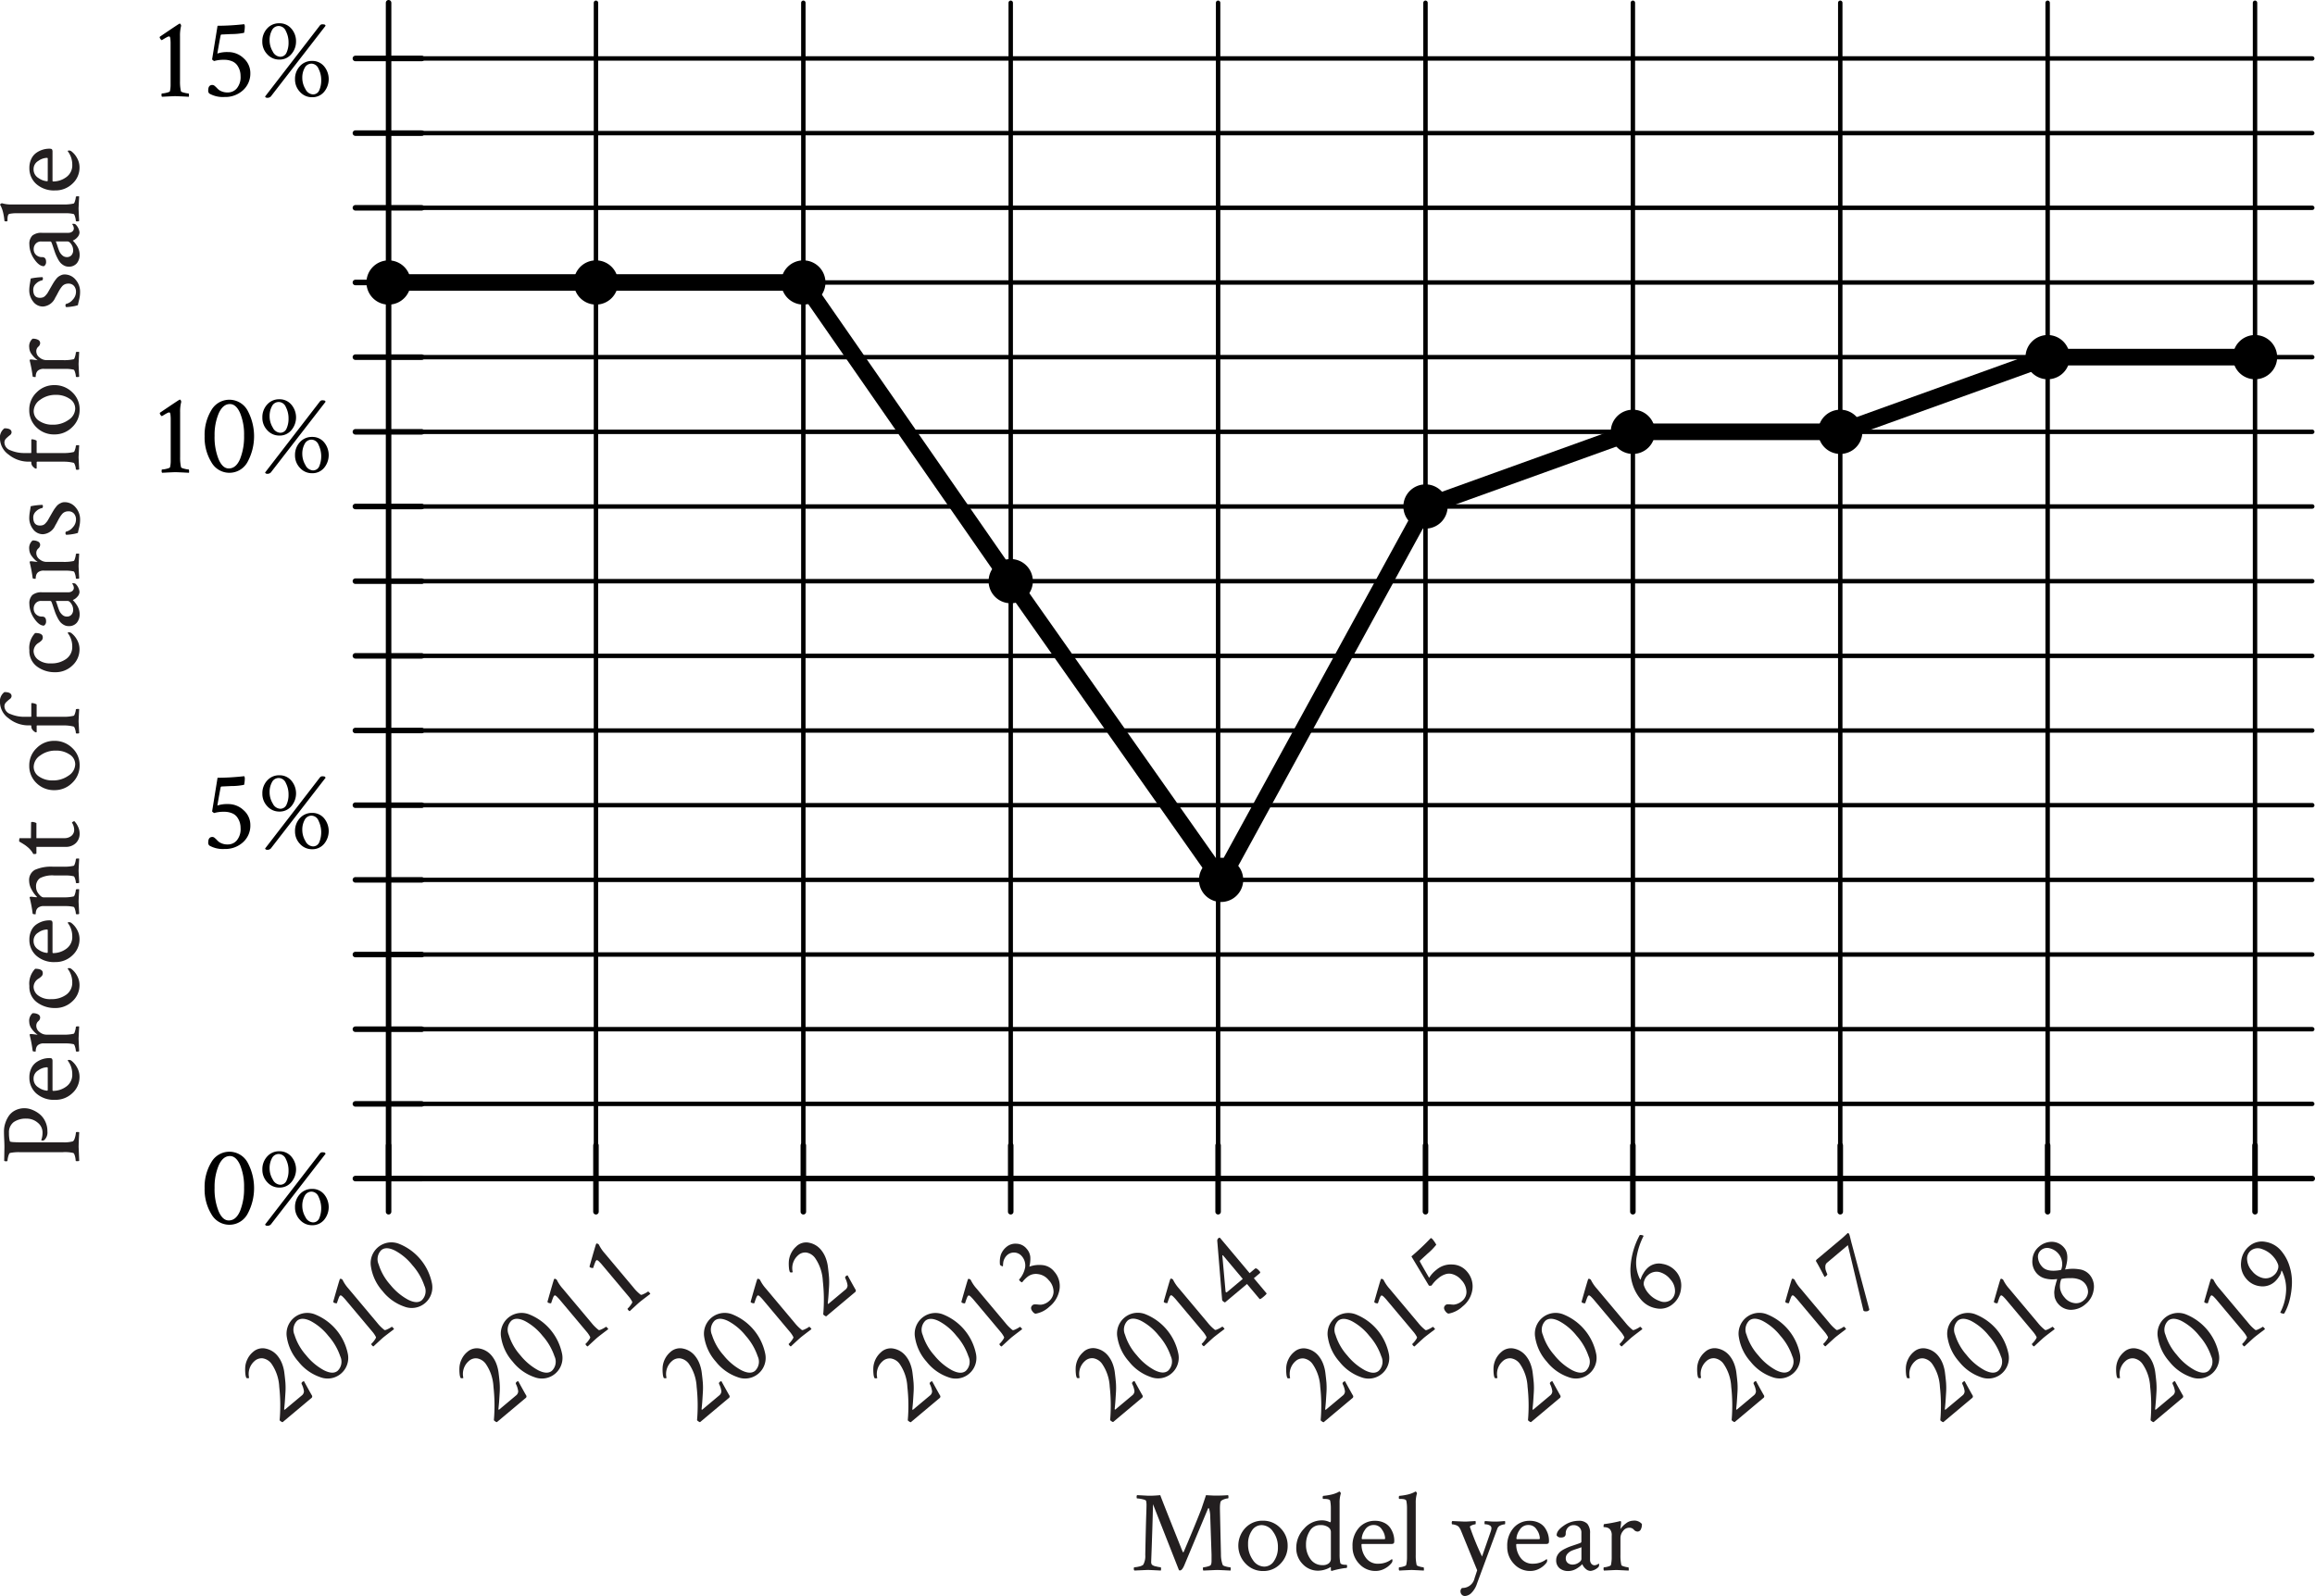 <svg xmlns="http://www.w3.org/2000/svg" width="395.542" height="272.763" viewBox="0 0 395.542 272.763" role="img" aria-label="A line graph. The horizontal axis is labeled Model year. It ranges from 2010 to 2019 in increments of 1. The vertical axis is labeled Percent of cars for sale. It ranges from 0% to 15% in increments of 1, with values marked every 5 grid lines. Refer to long description."><g id="f0980960-5166-4763-8f72-007c53c36ee2" data-name="Layer 1"><line x1="66.393" y1="0.472" x2="66.393" y2="201.423" fill="none" stroke="#000" stroke-linecap="round" stroke-linejoin="round" stroke-width="0.945"></line><line x1="395.069" y1="201.423" x2="66.393" y2="201.423" fill="none" stroke="#000" stroke-linecap="round" stroke-linejoin="round" stroke-width="0.945"></line><line x1="60.723" y1="9.99" x2="72.063" y2="9.99" fill="none" stroke="#000" stroke-linecap="round" stroke-linejoin="round" stroke-width="0.945"></line><line x1="60.723" y1="22.752" x2="72.063" y2="22.752" fill="none" stroke="#000" stroke-linecap="round" stroke-linejoin="round" stroke-width="0.945"></line><line x1="60.723" y1="35.515" x2="72.063" y2="35.515" fill="none" stroke="#000" stroke-linecap="round" stroke-linejoin="round" stroke-width="0.945"></line><line x1="60.723" y1="48.277" x2="72.063" y2="48.277" fill="none" stroke="#000" stroke-linecap="round" stroke-linejoin="round" stroke-width="0.945"></line><line x1="60.723" y1="61.039" x2="72.063" y2="61.039" fill="none" stroke="#000" stroke-linecap="round" stroke-linejoin="round" stroke-width="0.945"></line><line x1="60.723" y1="73.801" x2="72.063" y2="73.801" fill="none" stroke="#000" stroke-linecap="round" stroke-linejoin="round" stroke-width="0.945"></line><line x1="60.723" y1="86.563" x2="72.063" y2="86.563" fill="none" stroke="#000" stroke-linecap="round" stroke-linejoin="round" stroke-width="0.945"></line><line x1="60.723" y1="99.325" x2="72.063" y2="99.325" fill="none" stroke="#000" stroke-linecap="round" stroke-linejoin="round" stroke-width="0.945"></line><line x1="60.723" y1="112.088" x2="72.063" y2="112.088" fill="none" stroke="#000" stroke-linecap="round" stroke-linejoin="round" stroke-width="0.945"></line><line x1="60.723" y1="124.85" x2="72.063" y2="124.85" fill="none" stroke="#000" stroke-linecap="round" stroke-linejoin="round" stroke-width="0.945"></line><line x1="60.723" y1="137.612" x2="72.063" y2="137.612" fill="none" stroke="#000" stroke-linecap="round" stroke-linejoin="round" stroke-width="0.945"></line><line x1="60.723" y1="150.374" x2="72.063" y2="150.374" fill="none" stroke="#000" stroke-linecap="round" stroke-linejoin="round" stroke-width="0.945"></line><line x1="60.723" y1="163.136" x2="72.063" y2="163.136" fill="none" stroke="#000" stroke-linecap="round" stroke-linejoin="round" stroke-width="0.945"></line><line x1="60.723" y1="175.898" x2="72.063" y2="175.898" fill="none" stroke="#000" stroke-linecap="round" stroke-linejoin="round" stroke-width="0.945"></line><line x1="60.723" y1="188.66" x2="72.063" y2="188.66" fill="none" stroke="#000" stroke-linecap="round" stroke-linejoin="round" stroke-width="0.945"></line><line x1="66.393" y1="9.99" x2="395.069" y2="9.99" fill="none" stroke="#000" stroke-linecap="round" stroke-linejoin="round" stroke-width="0.756"></line><line x1="66.393" y1="22.752" x2="395.069" y2="22.752" fill="none" stroke="#000" stroke-linecap="round" stroke-linejoin="round" stroke-width="0.756"></line><line x1="66.393" y1="35.515" x2="395.069" y2="35.515" fill="none" stroke="#000" stroke-linecap="round" stroke-linejoin="round" stroke-width="0.756"></line><line x1="66.393" y1="48.277" x2="395.069" y2="48.277" fill="none" stroke="#000" stroke-linecap="round" stroke-linejoin="round" stroke-width="0.756"></line><line x1="66.393" y1="61.039" x2="395.069" y2="61.039" fill="none" stroke="#000" stroke-linecap="round" stroke-linejoin="round" stroke-width="0.756"></line><line x1="66.393" y1="73.801" x2="395.069" y2="73.801" fill="none" stroke="#000" stroke-linecap="round" stroke-linejoin="round" stroke-width="0.756"></line><line x1="66.393" y1="86.563" x2="395.069" y2="86.563" fill="none" stroke="#000" stroke-linecap="round" stroke-linejoin="round" stroke-width="0.756"></line><line x1="66.393" y1="99.325" x2="395.069" y2="99.325" fill="none" stroke="#000" stroke-linecap="round" stroke-linejoin="round" stroke-width="0.756"></line><line x1="66.393" y1="112.088" x2="395.069" y2="112.088" fill="none" stroke="#000" stroke-linecap="round" stroke-linejoin="round" stroke-width="0.756"></line><line x1="66.393" y1="124.85" x2="395.069" y2="124.85" fill="none" stroke="#000" stroke-linecap="round" stroke-linejoin="round" stroke-width="0.756"></line><line x1="66.393" y1="137.612" x2="395.069" y2="137.612" fill="none" stroke="#000" stroke-linecap="round" stroke-linejoin="round" stroke-width="0.756"></line><line x1="66.393" y1="150.374" x2="395.069" y2="150.374" fill="none" stroke="#000" stroke-linecap="round" stroke-linejoin="round" stroke-width="0.756"></line><line x1="66.393" y1="163.136" x2="395.069" y2="163.136" fill="none" stroke="#000" stroke-linecap="round" stroke-linejoin="round" stroke-width="0.756"></line><line x1="66.393" y1="175.898" x2="395.069" y2="175.898" fill="none" stroke="#000" stroke-linecap="round" stroke-linejoin="round" stroke-width="0.756"></line><line x1="66.393" y1="188.66" x2="395.069" y2="188.66" fill="none" stroke="#000" stroke-linecap="round" stroke-linejoin="round" stroke-width="0.756"></line><line x1="60.723" y1="201.423" x2="72.063" y2="201.423" fill="none" stroke="#000" stroke-linecap="round" stroke-linejoin="round" stroke-width="0.945"></line><line x1="66.393" y1="207.093" x2="66.393" y2="195.753" fill="none" stroke="#000" stroke-linecap="round" stroke-linejoin="round" stroke-width="0.945"></line><line x1="101.826" y1="207.093" x2="101.826" y2="195.753" fill="none" stroke="#000" stroke-linecap="round" stroke-linejoin="round" stroke-width="0.945"></line><line x1="137.26" y1="207.093" x2="137.26" y2="195.753" fill="none" stroke="#000" stroke-linecap="round" stroke-linejoin="round" stroke-width="0.945"></line><line x1="172.693" y1="207.093" x2="172.693" y2="195.753" fill="none" stroke="#000" stroke-linecap="round" stroke-linejoin="round" stroke-width="0.945"></line><line x1="208.127" y1="207.093" x2="208.127" y2="195.753" fill="none" stroke="#000" stroke-linecap="round" stroke-linejoin="round" stroke-width="0.945"></line><line x1="243.561" y1="207.093" x2="243.561" y2="195.753" fill="none" stroke="#000" stroke-linecap="round" stroke-linejoin="round" stroke-width="0.945"></line><line x1="278.994" y1="207.093" x2="278.994" y2="195.753" fill="none" stroke="#000" stroke-linecap="round" stroke-linejoin="round" stroke-width="0.945"></line><line x1="314.428" y1="207.093" x2="314.428" y2="195.753" fill="none" stroke="#000" stroke-linecap="round" stroke-linejoin="round" stroke-width="0.945"></line><line x1="349.861" y1="207.093" x2="349.861" y2="195.753" fill="none" stroke="#000" stroke-linecap="round" stroke-linejoin="round" stroke-width="0.945"></line><line x1="385.295" y1="207.093" x2="385.295" y2="195.753" fill="none" stroke="#000" stroke-linecap="round" stroke-linejoin="round" stroke-width="0.945"></line><line x1="101.826" y1="201.423" x2="101.826" y2="0.472" fill="none" stroke="#000" stroke-linecap="round" stroke-linejoin="round" stroke-width="0.756"></line><line x1="137.26" y1="201.423" x2="137.26" y2="0.473" fill="none" stroke="#000" stroke-linecap="round" stroke-linejoin="round" stroke-width="0.756"></line><line x1="172.693" y1="201.423" x2="172.693" y2="0.473" fill="none" stroke="#000" stroke-linecap="round" stroke-linejoin="round" stroke-width="0.756"></line><line x1="208.127" y1="201.423" x2="208.127" y2="0.473" fill="none" stroke="#000" stroke-linecap="round" stroke-linejoin="round" stroke-width="0.756"></line><line x1="243.561" y1="201.423" x2="243.561" y2="0.473" fill="none" stroke="#000" stroke-linecap="round" stroke-linejoin="round" stroke-width="0.756"></line><line x1="278.994" y1="201.423" x2="278.994" y2="0.473" fill="none" stroke="#000" stroke-linecap="round" stroke-linejoin="round" stroke-width="0.756"></line><line x1="314.428" y1="201.423" x2="314.428" y2="0.473" fill="none" stroke="#000" stroke-linecap="round" stroke-linejoin="round" stroke-width="0.756"></line><line x1="349.861" y1="201.423" x2="349.861" y2="0.473" fill="none" stroke="#000" stroke-linecap="round" stroke-linejoin="round" stroke-width="0.756"></line><line x1="385.295" y1="201.423" x2="385.295" y2="0.473" fill="none" stroke="#000" stroke-linecap="round" stroke-linejoin="round" stroke-width="0.756"></line><path d="M27.636,6.867a.675.675,0,0,1-.232-.223.508.508,0,0,1-.116-.261.159.159,0,0,1,.038-.117Q30.6,4.037,30.679,4.037h.039c.1,0,.18.123.232.368a6.62,6.62,0,0,0-.194,1.822v7.636a7.274,7.274,0,0,0,.156,1.725q.039.135.571.261a3.879,3.879,0,0,0,.727.126c.052,0,.078.117.078.349a.646.646,0,0,1-.02.213q-1.938-.1-2.345-.1-.31,0-2.248.1a.471.471,0,0,1-.077-.32c0-.161.026-.242.077-.242a3.836,3.836,0,0,0,.785-.126q.532-.126.572-.261a4.632,4.632,0,0,0,.116-1.1V7.507a6.917,6.917,0,0,0-.039-.853,1.033,1.033,0,0,0-.087-.359.167.167,0,0,0-.145-.068.832.832,0,0,0-.339.116q-.224.117-.514.291Z"></path><path d="M37.171,4.405a41.372,41.372,0,0,0,4.555-.271.708.708,0,0,1,.1.407,5.441,5.441,0,0,1-.117,1.066,10.673,10.673,0,0,1-2.19.213L37.83,5.9a.189.189,0,0,0-.135.155q-.215,1.065-.562,3.1A5.159,5.159,0,0,1,38.954,8.9a3.786,3.786,0,0,1,2.684,1.065,3.349,3.349,0,0,1,1.134,2.52,3.82,3.82,0,0,1-1.25,2.936,4.463,4.463,0,0,1-3.149,1.153,4.709,4.709,0,0,1-2.6-.581.651.651,0,0,1-.194-.562q0-.912.717-.911a.589.589,0,0,1,.359.145,4.24,4.24,0,0,1,.407.378,3.169,3.169,0,0,0,.378.349,2.6,2.6,0,0,0,1.55.407,1.972,1.972,0,0,0,1.463-.688,3,3,0,0,0,.649-2.122,3.266,3.266,0,0,0-.135-.95,3.23,3.23,0,0,0-.436-.882,2.01,2.01,0,0,0-.882-.688,3.46,3.46,0,0,0-1.376-.252,5.7,5.7,0,0,0-1.686.214,1.4,1.4,0,0,1-.349-.272Z"></path><path d="M47.733,3.979a2.609,2.609,0,0,1,2.045.911,3.223,3.223,0,0,1,.8,2.209,3.219,3.219,0,0,1-.8,2.152,2.578,2.578,0,0,1-2.055.93,2.724,2.724,0,0,1-2.054-.9,3.056,3.056,0,0,1-.852-2.18,3.185,3.185,0,0,1,.814-2.218A2.687,2.687,0,0,1,47.733,3.979Zm7.908.407L46.28,16.479a.788.788,0,0,1-.639.233.35.35,0,0,1-.349-.213L54.633,4.386a.527.527,0,0,1,.388-.232,1.929,1.929,0,0,1,.319.019c.071.013.117.023.136.029a.223.223,0,0,1,.077.077A.669.669,0,0,0,55.641,4.386Zm-7.985.059a1.281,1.281,0,0,0-1.192.726,3.478,3.478,0,0,0-.4,1.7,3.664,3.664,0,0,0,.542,1.938A1.515,1.515,0,0,0,47.85,9.7a1.151,1.151,0,0,0,1.114-.717A4.007,4.007,0,0,0,49.3,7.255a4.127,4.127,0,0,0-.455-1.938A1.352,1.352,0,0,0,47.656,4.445Zm5.678,5.968a2.58,2.58,0,0,1,2.035.911,3.418,3.418,0,0,1,.01,4.371,2.584,2.584,0,0,1-2.064.92,2.725,2.725,0,0,1-2.054-.9,3.057,3.057,0,0,1-.853-2.181,3.165,3.165,0,0,1,.823-2.218A2.724,2.724,0,0,1,53.334,10.413Zm-.077.466a1.3,1.3,0,0,0-1.2.726,3.419,3.419,0,0,0-.407,1.7,3.669,3.669,0,0,0,.543,1.928,1.523,1.523,0,0,0,1.26.9,1.134,1.134,0,0,0,1.1-.718,4.1,4.1,0,0,0,.33-1.724,4.116,4.116,0,0,0-.456-1.938A1.341,1.341,0,0,0,53.257,10.879Z"></path><path d="M27.656,71.127a.7.7,0,0,1-.233-.223.516.516,0,0,1-.116-.262.158.158,0,0,1,.039-.116Q30.621,68.3,30.7,68.3h.038c.1,0,.181.123.233.368a6.62,6.62,0,0,0-.194,1.822v7.636a7.328,7.328,0,0,0,.155,1.724c.026.091.216.178.572.262a3.873,3.873,0,0,0,.726.126c.052,0,.078.116.078.349a.7.7,0,0,1-.019.213q-1.938-.1-2.345-.1-.311,0-2.248.1a.466.466,0,0,1-.078-.32c0-.161.026-.242.078-.242a3.829,3.829,0,0,0,.784-.126c.356-.084.546-.171.572-.262a4.572,4.572,0,0,0,.116-1.1V71.766a6.97,6.97,0,0,0-.038-.853,1.018,1.018,0,0,0-.087-.358.169.169,0,0,0-.146-.068.841.841,0,0,0-.339.116q-.223.117-.514.291Z"></path><path d="M34.962,74.557A8.128,8.128,0,0,1,36.1,70.119a3.549,3.549,0,0,1,6.173-.01A9.239,9.239,0,0,1,42.269,79a3.523,3.523,0,0,1-6.154-.01A8.089,8.089,0,0,1,34.962,74.557Zm1.7-.02a10.059,10.059,0,0,0,.679,3.925q.678,1.6,1.744,1.6,1.24,0,1.929-1.609a10.238,10.238,0,0,0,.688-4.011,9.574,9.574,0,0,0-.679-3.848q-.678-1.539-1.744-1.54-1.182,0-1.9,1.57A9.416,9.416,0,0,0,36.667,74.537Z"></path><path d="M47.733,68.239a2.609,2.609,0,0,1,2.045.911,3.37,3.37,0,0,1,.01,4.36,2.576,2.576,0,0,1-2.055.931,2.727,2.727,0,0,1-2.054-.9,3.056,3.056,0,0,1-.852-2.18,3.189,3.189,0,0,1,.814-2.219A2.69,2.69,0,0,1,47.733,68.239Zm7.908.407L46.28,80.739a.788.788,0,0,1-.639.232.35.35,0,0,1-.349-.212l9.341-12.113a.529.529,0,0,1,.388-.233,1.906,1.906,0,0,1,.319.02,1.194,1.194,0,0,1,.136.029.205.205,0,0,1,.077.077A.718.718,0,0,0,55.641,68.646Zm-7.985.058a1.28,1.28,0,0,0-1.192.727,3.478,3.478,0,0,0-.4,1.7,3.669,3.669,0,0,0,.542,1.938,1.515,1.515,0,0,0,1.241.891,1.151,1.151,0,0,0,1.114-.717,4.008,4.008,0,0,0,.339-1.725,4.13,4.13,0,0,0-.455-1.938A1.354,1.354,0,0,0,47.656,68.7Zm5.678,5.969a2.58,2.58,0,0,1,2.035.911,3.417,3.417,0,0,1,.01,4.37,2.582,2.582,0,0,1-2.064.921,2.726,2.726,0,0,1-2.054-.9,3.053,3.053,0,0,1-.853-2.18,3.169,3.169,0,0,1,.823-2.219A2.723,2.723,0,0,1,53.334,74.673Zm-.077.465a1.3,1.3,0,0,0-1.2.727,3.416,3.416,0,0,0-.407,1.7,3.672,3.672,0,0,0,.543,1.928,1.522,1.522,0,0,0,1.26.9,1.133,1.133,0,0,0,1.1-.717,4.493,4.493,0,0,0-.126-3.663A1.343,1.343,0,0,0,53.257,75.138Z"></path><path d="M37.171,132.925a41.372,41.372,0,0,0,4.555-.271.708.708,0,0,1,.1.407,5.441,5.441,0,0,1-.117,1.066,10.673,10.673,0,0,1-2.19.213l-1.686.078a.189.189,0,0,0-.135.155q-.215,1.065-.562,3.1a5.159,5.159,0,0,1,1.821-.252,3.783,3.783,0,0,1,2.684,1.066,3.345,3.345,0,0,1,1.134,2.519,3.818,3.818,0,0,1-1.25,2.936,4.463,4.463,0,0,1-3.149,1.153,4.709,4.709,0,0,1-2.6-.581.65.65,0,0,1-.194-.562q0-.912.717-.911a.589.589,0,0,1,.359.145,4.24,4.24,0,0,1,.407.378,3.169,3.169,0,0,0,.378.349,2.6,2.6,0,0,0,1.55.407,1.968,1.968,0,0,0,1.463-.688,3,3,0,0,0,.649-2.122,3.266,3.266,0,0,0-.135-.95,3.23,3.23,0,0,0-.436-.882,2.01,2.01,0,0,0-.882-.688,3.46,3.46,0,0,0-1.376-.252,5.7,5.7,0,0,0-1.686.214,1.4,1.4,0,0,1-.349-.272Z"></path><path d="M47.733,132.5a2.609,2.609,0,0,1,2.045.911,3.371,3.371,0,0,1,.01,4.361,2.578,2.578,0,0,1-2.055.93,2.726,2.726,0,0,1-2.054-.9,3.06,3.06,0,0,1-.852-2.181,3.185,3.185,0,0,1,.814-2.218A2.69,2.69,0,0,1,47.733,132.5Zm7.908.407L46.28,145a.788.788,0,0,1-.639.233.35.35,0,0,1-.349-.213l9.341-12.113a.527.527,0,0,1,.388-.232,1.929,1.929,0,0,1,.319.019c.071.013.117.023.136.029a.219.219,0,0,1,.077.078A.7.7,0,0,0,55.641,132.906Zm-7.985.059a1.281,1.281,0,0,0-1.192.726,3.478,3.478,0,0,0-.4,1.7,3.664,3.664,0,0,0,.542,1.938,1.515,1.515,0,0,0,1.241.891,1.151,1.151,0,0,0,1.114-.717,4.007,4.007,0,0,0,.339-1.724,4.127,4.127,0,0,0-.455-1.938A1.352,1.352,0,0,0,47.656,132.965Zm5.678,5.968a2.58,2.58,0,0,1,2.035.911,3.418,3.418,0,0,1,.01,4.371,2.584,2.584,0,0,1-2.064.92,2.725,2.725,0,0,1-2.054-.9,3.057,3.057,0,0,1-.853-2.181,3.165,3.165,0,0,1,.823-2.218A2.724,2.724,0,0,1,53.334,138.933Zm-.077.466a1.3,1.3,0,0,0-1.2.726,3.419,3.419,0,0,0-.407,1.7,3.669,3.669,0,0,0,.543,1.928,1.523,1.523,0,0,0,1.26.9,1.134,1.134,0,0,0,1.1-.718,4.491,4.491,0,0,0-.126-3.662A1.341,1.341,0,0,0,53.257,139.4Z"></path><path d="M34.962,203.077a8.128,8.128,0,0,1,1.143-4.438,3.549,3.549,0,0,1,6.173-.01,9.239,9.239,0,0,1-.009,8.886,3.523,3.523,0,0,1-6.154-.01A8.089,8.089,0,0,1,34.962,203.077Zm1.7-.02a10.059,10.059,0,0,0,.679,3.925q.678,1.6,1.744,1.6,1.24,0,1.929-1.609a10.238,10.238,0,0,0,.688-4.011,9.574,9.574,0,0,0-.679-3.848q-.678-1.539-1.744-1.54-1.182,0-1.9,1.57A9.416,9.416,0,0,0,36.667,203.057Z"></path><path d="M47.733,196.759a2.609,2.609,0,0,1,2.045.911,3.37,3.37,0,0,1,.01,4.36,2.576,2.576,0,0,1-2.055.931,2.727,2.727,0,0,1-2.054-.9,3.056,3.056,0,0,1-.852-2.18,3.189,3.189,0,0,1,.814-2.219A2.69,2.69,0,0,1,47.733,196.759Zm7.908.407L46.28,209.259a.788.788,0,0,1-.639.232.35.35,0,0,1-.349-.212l9.341-12.113a.529.529,0,0,1,.388-.233,1.906,1.906,0,0,1,.319.02,1.194,1.194,0,0,1,.136.029.205.205,0,0,1,.077.077A.718.718,0,0,0,55.641,197.166Zm-7.985.058a1.282,1.282,0,0,0-1.192.727,3.478,3.478,0,0,0-.4,1.7,3.669,3.669,0,0,0,.542,1.938,1.515,1.515,0,0,0,1.241.891,1.151,1.151,0,0,0,1.114-.717,4.008,4.008,0,0,0,.339-1.725,4.13,4.13,0,0,0-.455-1.938A1.354,1.354,0,0,0,47.656,197.224Zm5.678,5.969a2.58,2.58,0,0,1,2.035.911,3.417,3.417,0,0,1,.01,4.37,2.582,2.582,0,0,1-2.064.921,2.726,2.726,0,0,1-2.054-.9,3.053,3.053,0,0,1-.853-2.18,3.169,3.169,0,0,1,.823-2.219A2.723,2.723,0,0,1,53.334,203.193Zm-.077.465a1.3,1.3,0,0,0-1.2.727,3.416,3.416,0,0,0-.407,1.7,3.672,3.672,0,0,0,.543,1.928,1.522,1.522,0,0,0,1.26.9,1.133,1.133,0,0,0,1.1-.717,4.493,4.493,0,0,0-.126-3.663A1.343,1.343,0,0,0,53.257,203.658Z"></path><path d="M70.173,48.277A3.78,3.78,0,1,1,66.4,44.5,3.777,3.777,0,0,1,70.173,48.277Z"></path><path d="M105.606,48.277a3.78,3.78,0,1,1-3.776-3.78A3.777,3.777,0,0,1,105.606,48.277Z"></path><path d="M141.04,48.277a3.78,3.78,0,1,1-3.777-3.78A3.778,3.778,0,0,1,141.04,48.277Z"></path><path d="M176.473,99.325a3.78,3.78,0,1,1-3.776-3.78A3.776,3.776,0,0,1,176.473,99.325Z"></path><path d="M247.341,86.563a3.78,3.78,0,1,1-3.777-3.78A3.777,3.777,0,0,1,247.341,86.563Z"></path><path d="M282.774,73.8A3.78,3.78,0,1,1,279,70.021,3.777,3.777,0,0,1,282.774,73.8Z"></path><path d="M318.208,73.8a3.78,3.78,0,1,1-3.777-3.78A3.778,3.778,0,0,1,318.208,73.8Z"></path><path d="M353.641,61.039a3.78,3.78,0,1,1-3.776-3.78A3.777,3.777,0,0,1,353.641,61.039Z"></path><path d="M389.075,61.039a3.78,3.78,0,1,1-3.777-3.78A3.778,3.778,0,0,1,389.075,61.039Z"></path><path d="M212.417,150.374a3.78,3.78,0,1,1-3.776-3.78A3.777,3.777,0,0,1,212.417,150.374Z"></path><path d="M43.229,231.06a2.441,2.441,0,0,1,2.189-.572,3.5,3.5,0,0,1,1.979,1.2,4.887,4.887,0,0,1,.767,1.292,6.514,6.514,0,0,1,.425,1.681q.117.939.178,1.659a12.682,12.682,0,0,1-.005,1.788q-.066,1.068-.095,1.471t-.117,1.262c.012.074.051.1.117.078l2.865-2.4a.937.937,0,0,0,.4-.741,3.829,3.829,0,0,0-.381-1.224.276.276,0,0,1,.071-.337.573.573,0,0,1,.317-.165q1.139,2.081,1.343,2.415a.338.338,0,0,1-.1.486l-4.87,4.086c-.04.033-.125.008-.255-.077a1.289,1.289,0,0,1-.282-.231A28.849,28.849,0,0,0,47.709,237a7.537,7.537,0,0,0-1.339-3.949,2.309,2.309,0,0,0-1.441-.9,1.779,1.779,0,0,0-1.422.446,2.922,2.922,0,0,0-.941,2.89.507.507,0,0,1-.481,0,2.278,2.278,0,0,1-.16-.688,7.172,7.172,0,0,1-.026-1.116,3.646,3.646,0,0,1,.368-1.371A3.6,3.6,0,0,1,43.229,231.06Z" fill="#231f20"></path><path d="M50.994,232.715a8.116,8.116,0,0,1-1.977-4.135,3.548,3.548,0,0,1,4.722-3.974,9.233,9.233,0,0,1,5.7,6.813,3.521,3.521,0,0,1-4.719,3.947A8.065,8.065,0,0,1,50.994,232.715Zm1.294-1.11a10.038,10.038,0,0,0,3.042,2.57q1.548.787,2.363.1a2.156,2.156,0,0,0,.444-2.472,10.229,10.229,0,0,0-2.052-3.515,9.565,9.565,0,0,0-2.992-2.511q-1.511-.744-2.327-.059a2.177,2.177,0,0,0-.445,2.424A9.415,9.415,0,0,0,52.288,231.605Z" fill="#231f20"></path><path d="M57.563,222.726a.694.694,0,0,1-.321-.022.507.507,0,0,1-.258-.125.161.161,0,0,1-.045-.114q1.075-3.813,1.136-3.862l.029-.025c.08-.067.218-.023.416.133a6.57,6.57,0,0,0,1.022,1.519l4.908,5.849a7.345,7.345,0,0,0,1.227,1.222c.079.053.28,0,.607-.167a3.911,3.911,0,0,0,.637-.371c.039-.033.134.039.284.217a.752.752,0,0,1,.123.176q-1.549,1.172-1.86,1.434-.237.2-1.659,1.519c-.073-.006-.161-.071-.266-.2s-.135-.2-.1-.236a3.79,3.79,0,0,0,.521-.6q.327-.44.269-.568a4.575,4.575,0,0,0-.62-.921l-4.485-5.344a7.054,7.054,0,0,0-.578-.628,1.027,1.027,0,0,0-.3-.22.169.169,0,0,0-.154.042.831.831,0,0,0-.185.307c-.065.155-.133.34-.207.554S57.587,222.654,57.563,222.726Z" fill="#231f20"></path><path d="M65.364,220.656a8.115,8.115,0,0,1-1.976-4.134,3.546,3.546,0,0,1,4.722-3.974,9.234,9.234,0,0,1,5.7,6.812,3.522,3.522,0,0,1-4.72,3.948A8.084,8.084,0,0,1,65.364,220.656Zm1.3-1.109a10.033,10.033,0,0,0,3.042,2.569q1.547.789,2.363.1a2.157,2.157,0,0,0,.443-2.471,10.237,10.237,0,0,0-2.051-3.516,9.558,9.558,0,0,0-2.992-2.51q-1.511-.744-2.327-.06a2.177,2.177,0,0,0-.446,2.425A9.455,9.455,0,0,0,66.659,219.547Z" fill="#231f20"></path><path d="M79.833,231.061a2.441,2.441,0,0,1,2.19-.573,3.5,3.5,0,0,1,1.978,1.2,4.927,4.927,0,0,1,.768,1.291,6.535,6.535,0,0,1,.424,1.681q.117.941.178,1.66a12.531,12.531,0,0,1,0,1.788q-.066,1.067-.095,1.47t-.117,1.262c.013.075.051.1.117.079l2.865-2.405a.938.938,0,0,0,.4-.74,3.838,3.838,0,0,0-.382-1.224.278.278,0,0,1,.071-.338.564.564,0,0,1,.316-.164q1.14,2.079,1.344,2.414a.337.337,0,0,1-.1.486l-4.87,4.086c-.04.034-.125.008-.254-.076a1.27,1.27,0,0,1-.283-.232,28.852,28.852,0,0,0-.07-5.722,7.529,7.529,0,0,0-1.34-3.948,2.315,2.315,0,0,0-1.441-.9,1.776,1.776,0,0,0-1.421.447,2.916,2.916,0,0,0-.941,2.889.512.512,0,0,1-.482,0,2.325,2.325,0,0,1-.16-.688,7.189,7.189,0,0,1-.026-1.117,3.655,3.655,0,0,1,.368-1.37A3.586,3.586,0,0,1,79.833,231.061Z" fill="#231f20"></path><path d="M87.6,232.716a8.114,8.114,0,0,1-1.976-4.135,3.546,3.546,0,0,1,4.721-3.974,9.227,9.227,0,0,1,5.7,6.813,3.521,3.521,0,0,1-4.719,3.947A8.084,8.084,0,0,1,87.6,232.716Zm1.294-1.111a10.035,10.035,0,0,0,3.042,2.57q1.548.789,2.364.1a2.159,2.159,0,0,0,.443-2.472,10.241,10.241,0,0,0-2.052-3.516,9.56,9.56,0,0,0-2.992-2.51q-1.511-.744-2.326-.06a2.177,2.177,0,0,0-.446,2.425A9.412,9.412,0,0,0,88.892,231.605Z" fill="#231f20"></path><path d="M94.167,222.726a.678.678,0,0,1-.321-.021.506.506,0,0,1-.258-.126.159.159,0,0,1-.045-.113q1.076-3.813,1.136-3.863l.03-.025q.118-.1.415.133a6.582,6.582,0,0,0,1.022,1.519l4.908,5.85a7.293,7.293,0,0,0,1.228,1.221c.077.053.28,0,.606-.167a3.883,3.883,0,0,0,.637-.37c.04-.033.135.039.284.217a.72.72,0,0,1,.123.176q-1.548,1.171-1.86,1.433-.237.2-1.659,1.52c-.073-.006-.161-.072-.265-.2s-.136-.2-.1-.235a3.785,3.785,0,0,0,.521-.6q.327-.44.27-.568a4.627,4.627,0,0,0-.621-.921l-4.485-5.344a6.945,6.945,0,0,0-.578-.629,1.044,1.044,0,0,0-.3-.219.168.168,0,0,0-.155.042.825.825,0,0,0-.185.306c-.064.156-.132.341-.206.555S94.191,222.654,94.167,222.726Z" fill="#231f20"></path><path d="M101.353,216.7a.672.672,0,0,1-.322-.022.5.5,0,0,1-.257-.125.157.157,0,0,1-.045-.114q1.075-3.813,1.136-3.862l.029-.025q.118-.1.415.133a6.582,6.582,0,0,0,1.022,1.519l4.908,5.849a7.268,7.268,0,0,0,1.228,1.222q.117.079.606-.167a3.838,3.838,0,0,0,.637-.37c.04-.034.135.039.284.216a.671.671,0,0,1,.123.177q-1.548,1.17-1.859,1.433-.238.2-1.659,1.519c-.073-.006-.162-.071-.266-.2s-.136-.2-.1-.235a3.844,3.844,0,0,0,.52-.6q.327-.44.27-.568a4.588,4.588,0,0,0-.621-.922l-4.484-5.343a6.955,6.955,0,0,0-.578-.629,1.022,1.022,0,0,0-.3-.219.167.167,0,0,0-.155.041.856.856,0,0,0-.185.308c-.064.154-.132.339-.206.553S101.376,216.625,101.353,216.7Z" fill="#231f20"></path><path d="M114.55,231.059a2.437,2.437,0,0,1,2.189-.571,3.489,3.489,0,0,1,1.978,1.2,4.9,4.9,0,0,1,.768,1.291,6.525,6.525,0,0,1,.424,1.681q.117.939.178,1.66a12.531,12.531,0,0,1-.005,1.788q-.066,1.067-.094,1.47t-.118,1.262c.012.075.051.1.117.08l2.866-2.405a.937.937,0,0,0,.4-.741,3.82,3.82,0,0,0-.38-1.224.276.276,0,0,1,.07-.338.566.566,0,0,1,.317-.164q1.138,2.079,1.343,2.414a.337.337,0,0,1-.1.487l-4.869,4.085c-.039.034-.124.008-.254-.076a1.294,1.294,0,0,1-.283-.232,28.851,28.851,0,0,0-.07-5.722,7.532,7.532,0,0,0-1.34-3.948,2.309,2.309,0,0,0-1.44-.9,1.778,1.778,0,0,0-1.422.447,2.916,2.916,0,0,0-.941,2.889.351.351,0,0,1-.266.059c-.119-.01-.191-.03-.215-.06a2.286,2.286,0,0,1-.16-.688,7.067,7.067,0,0,1-.026-1.117,3.825,3.825,0,0,1,1.33-2.621Z" fill="#231f20"></path><path d="M122.314,232.714a8.13,8.13,0,0,1-1.977-4.133,3.548,3.548,0,0,1,4.723-3.976,9.237,9.237,0,0,1,5.7,6.813,3.521,3.521,0,0,1-4.72,3.947A8.075,8.075,0,0,1,122.314,232.714Zm1.3-1.11a10.033,10.033,0,0,0,3.041,2.57q1.548.789,2.364.1a2.16,2.16,0,0,0,.443-2.472,10.221,10.221,0,0,0-2.051-3.516,9.588,9.588,0,0,0-2.993-2.51q-1.509-.744-2.326-.06a2.175,2.175,0,0,0-.446,2.424A9.411,9.411,0,0,0,123.609,231.6Z" fill="#231f20"></path><path d="M128.883,222.725a.679.679,0,0,1-.321-.021.511.511,0,0,1-.258-.126.157.157,0,0,1-.045-.113q1.077-3.813,1.137-3.863l.029-.025q.118-.1.415.133a6.615,6.615,0,0,0,1.022,1.519l4.909,5.85A7.257,7.257,0,0,0,137,227.3c.078.053.279,0,.606-.167a3.815,3.815,0,0,0,.638-.371c.039-.032.134.039.283.217a.632.632,0,0,1,.122.177q-1.546,1.172-1.858,1.433-.238.2-1.66,1.519c-.073,0-.161-.071-.265-.195s-.136-.2-.1-.236a3.85,3.85,0,0,0,.52-.6q.327-.438.27-.567a4.6,4.6,0,0,0-.621-.921l-4.485-5.344a7.118,7.118,0,0,0-.577-.629,1.043,1.043,0,0,0-.3-.219.169.169,0,0,0-.155.042.848.848,0,0,0-.185.306q-.1.234-.206.554C128.957,222.511,128.908,222.654,128.883,222.725Z" fill="#231f20"></path><path d="M136.106,212.971a2.436,2.436,0,0,1,2.188-.571,3.489,3.489,0,0,1,1.979,1.2,4.9,4.9,0,0,1,.768,1.291,6.533,6.533,0,0,1,.424,1.682q.117.939.178,1.659a12.531,12.531,0,0,1,0,1.788q-.066,1.067-.095,1.471c-.018.268-.058.689-.117,1.261.012.075.052.1.117.08l2.866-2.4a.941.941,0,0,0,.4-.742,3.838,3.838,0,0,0-.382-1.224.278.278,0,0,1,.071-.338.566.566,0,0,1,.317-.164q1.138,2.079,1.343,2.414a.337.337,0,0,1-.1.487l-4.869,4.086c-.039.033-.125.007-.254-.077a1.294,1.294,0,0,1-.283-.232,28.852,28.852,0,0,0-.07-5.722,7.536,7.536,0,0,0-1.34-3.948,2.313,2.313,0,0,0-1.441-.9,1.776,1.776,0,0,0-1.421.447,2.916,2.916,0,0,0-.941,2.889.351.351,0,0,1-.266.059.356.356,0,0,1-.216-.06,2.291,2.291,0,0,1-.159-.688,7.067,7.067,0,0,1-.026-1.117,3.836,3.836,0,0,1,1.33-2.621Z" fill="#231f20"></path><path d="M150.556,231.072a2.438,2.438,0,0,1,2.189-.572,3.494,3.494,0,0,1,1.979,1.2,4.89,4.89,0,0,1,.768,1.292,6.566,6.566,0,0,1,.424,1.681q.117.941.178,1.659a12.7,12.7,0,0,1-.006,1.788q-.066,1.068-.094,1.471t-.118,1.262c.013.075.052.1.118.078l2.865-2.4a.934.934,0,0,0,.4-.741,3.81,3.81,0,0,0-.381-1.224.277.277,0,0,1,.071-.337.589.589,0,0,1,.317-.166q1.138,2.082,1.342,2.415a.336.336,0,0,1-.1.487l-4.869,4.086c-.04.033-.124.008-.255-.077a1.285,1.285,0,0,1-.282-.231,28.772,28.772,0,0,0-.071-5.722,7.53,7.53,0,0,0-1.339-3.948,2.3,2.3,0,0,0-1.441-.9,1.776,1.776,0,0,0-1.422.447,2.914,2.914,0,0,0-.94,2.888.5.5,0,0,1-.482,0,2.309,2.309,0,0,1-.16-.688,7.3,7.3,0,0,1-.026-1.116,3.831,3.831,0,0,1,1.33-2.621Z" fill="#231f20"></path><path d="M158.32,232.727a8.118,8.118,0,0,1-1.976-4.135,3.547,3.547,0,0,1,4.722-3.974,9.237,9.237,0,0,1,5.7,6.813,3.521,3.521,0,0,1-4.72,3.947A8.075,8.075,0,0,1,158.32,232.727Zm1.3-1.11a10.067,10.067,0,0,0,3.042,2.57q1.546.789,2.364.1a2.157,2.157,0,0,0,.442-2.471,10.2,10.2,0,0,0-2.051-3.516,9.547,9.547,0,0,0-2.992-2.51q-1.51-.744-2.327-.06a2.177,2.177,0,0,0-.445,2.424A9.429,9.429,0,0,0,159.615,231.617Z" fill="#231f20"></path><path d="M164.89,222.738a.682.682,0,0,1-.322-.021.506.506,0,0,1-.256-.126.154.154,0,0,1-.046-.114q1.076-3.813,1.136-3.862l.03-.025c.079-.066.217-.023.415.132a6.572,6.572,0,0,0,1.022,1.52l4.908,5.85A7.3,7.3,0,0,0,173,227.313c.079.053.28,0,.606-.167a3.862,3.862,0,0,0,.638-.37c.04-.034.134.039.284.216a.666.666,0,0,1,.122.177q-1.548,1.17-1.859,1.432-.237.2-1.659,1.52a.469.469,0,0,1-.265-.2c-.1-.124-.136-.2-.1-.235a3.81,3.81,0,0,0,.52-.6q.328-.438.27-.567a4.622,4.622,0,0,0-.62-.922l-4.486-5.343a6.829,6.829,0,0,0-.577-.629,1,1,0,0,0-.3-.219.166.166,0,0,0-.154.041.831.831,0,0,0-.185.307c-.065.155-.133.339-.207.554S164.914,222.666,164.89,222.738Z" fill="#231f20"></path><path d="M172.023,213.059a2.376,2.376,0,0,1,1.667-.5,2.3,2.3,0,0,1,1.739.881,2.44,2.44,0,0,1,.608,1.374,5.391,5.391,0,0,1-.159,1.665,4.962,4.962,0,0,1,2.217-.268,2.915,2.915,0,0,1,2.017,1.091,3.729,3.729,0,0,1,.911,3.106,4.735,4.735,0,0,1-1.742,2.929,4.542,4.542,0,0,1-2.3,1.174c-.158.014-.327-.087-.511-.306-.389-.465-.4-.851-.035-1.158a.582.582,0,0,1,.367-.12,4.624,4.624,0,0,1,.555.028,3.238,3.238,0,0,0,.514.025,2.451,2.451,0,0,0,1.39-.635,2.161,2.161,0,0,0,.75-1.5,2.879,2.879,0,0,0-.849-2.083,2.75,2.75,0,0,0-1.81-1.012,2.285,2.285,0,0,0-1.832.5,5.21,5.21,0,0,0-.877.914.807.807,0,0,1-.429-.3.361.361,0,0,1-.094-.174,4.272,4.272,0,0,0,1.035-2.082,2.4,2.4,0,0,0-.612-1.967,1.76,1.76,0,0,0-2.376-.208,2.084,2.084,0,0,0-.508.616,2.02,2.02,0,0,0-.222.58,4.47,4.47,0,0,0-.057.49c-.01.168-.017.262-.018.28-.04.033-.118.02-.237-.041a.841.841,0,0,1-.264-.195,4.209,4.209,0,0,1,.132-1.68A3.1,3.1,0,0,1,172.023,213.059Z" fill="#231f20"></path><path d="M185.127,231.034a2.439,2.439,0,0,1,2.189-.571,3.494,3.494,0,0,1,1.98,1.2,4.881,4.881,0,0,1,.767,1.291,6.484,6.484,0,0,1,.424,1.681c.078.627.137,1.179.178,1.66a12.531,12.531,0,0,1,0,1.788q-.066,1.066-.095,1.47t-.117,1.262c.013.075.052.1.117.079l2.865-2.4a.941.941,0,0,0,.4-.741,3.838,3.838,0,0,0-.382-1.224.279.279,0,0,1,.071-.338.579.579,0,0,1,.317-.165q1.139,2.081,1.343,2.415a.337.337,0,0,1-.1.487l-4.869,4.086c-.04.033-.124.007-.255-.078a1.31,1.31,0,0,1-.282-.231,28.773,28.773,0,0,0-.071-5.722,7.524,7.524,0,0,0-1.339-3.948,2.313,2.313,0,0,0-1.441-.9,1.776,1.776,0,0,0-1.421.447,2.915,2.915,0,0,0-.941,2.888.357.357,0,0,1-.267.06.365.365,0,0,1-.215-.06,2.349,2.349,0,0,1-.16-.688,7.316,7.316,0,0,1-.026-1.117,3.836,3.836,0,0,1,1.33-2.621Z" fill="#231f20"></path><path d="M192.892,232.689a8.119,8.119,0,0,1-1.976-4.134,3.547,3.547,0,0,1,4.722-3.975,9.243,9.243,0,0,1,5.7,6.813,3.522,3.522,0,0,1-4.72,3.948A8.079,8.079,0,0,1,192.892,232.689Zm1.3-1.11a10.047,10.047,0,0,0,3.041,2.57q1.548.789,2.364.1a2.16,2.16,0,0,0,.444-2.472,10.246,10.246,0,0,0-2.053-3.516,9.563,9.563,0,0,0-2.992-2.51q-1.511-.744-2.326-.059a2.174,2.174,0,0,0-.446,2.423A9.433,9.433,0,0,0,194.187,231.579Z" fill="#231f20"></path><path d="M199.461,222.7a.691.691,0,0,1-.321-.021.5.5,0,0,1-.257-.126.16.16,0,0,1-.046-.113q1.077-3.815,1.136-3.863l.03-.025q.119-.1.415.133a6.582,6.582,0,0,0,1.022,1.519l4.908,5.85a7.385,7.385,0,0,0,1.228,1.222q.117.078.606-.168a3.766,3.766,0,0,0,.637-.37c.04-.033.135.039.284.216a.681.681,0,0,1,.123.177q-1.549,1.172-1.859,1.432-.238.2-1.659,1.52c-.074-.006-.162-.071-.266-.195s-.136-.2-.1-.235a3.864,3.864,0,0,0,.52-.6q.327-.438.27-.567a4.631,4.631,0,0,0-.621-.922l-4.485-5.344a6.749,6.749,0,0,0-.577-.627,1.047,1.047,0,0,0-.3-.22.168.168,0,0,0-.155.042.834.834,0,0,0-.185.306c-.065.156-.133.34-.207.554S199.485,222.629,199.461,222.7Z" fill="#231f20"></path><path d="M208.175,211.619q.193-.162.318-.015l5.02,5.984.921-.773q.237-.2.836.514a.227.227,0,0,1,.034.223l-1.069.9,2.181,2.6q.017.111-.562.6c-.366.307-.583.422-.649.342l-2.143-2.553-3.755,3.152a1,1,0,0,1-.49-.373l-.834-10.129A.536.536,0,0,1,208.175,211.619Zm4.165,6.952-3.314-3.949c-.074-.089-.136-.112-.186-.07a.05.05,0,0,1,.01.041l.55,6.143a.076.076,0,0,0,.022.056c.075.089.147.1.216.047Z" fill="#231f20"></path><path d="M221.1,231.072a2.441,2.441,0,0,1,2.189-.573,3.5,3.5,0,0,1,1.979,1.2,4.861,4.861,0,0,1,.767,1.292,6.524,6.524,0,0,1,.425,1.681c.078.627.137,1.178.178,1.66a12.7,12.7,0,0,1-.006,1.788q-.066,1.067-.094,1.469c-.018.27-.058.691-.117,1.263.012.075.051.1.117.078l2.865-2.4a.934.934,0,0,0,.4-.742,3.822,3.822,0,0,0-.382-1.223.28.28,0,0,1,.072-.337.587.587,0,0,1,.316-.166q1.14,2.082,1.344,2.415a.338.338,0,0,1-.1.487l-4.869,4.086c-.04.033-.125.008-.255-.077a1.285,1.285,0,0,1-.282-.231,28.773,28.773,0,0,0-.071-5.722,7.53,7.53,0,0,0-1.339-3.948,2.3,2.3,0,0,0-1.441-.9,1.775,1.775,0,0,0-1.422.447,2.916,2.916,0,0,0-.94,2.888.354.354,0,0,1-.267.059.348.348,0,0,1-.215-.06,2.309,2.309,0,0,1-.16-.688,7.312,7.312,0,0,1-.026-1.117,3.665,3.665,0,0,1,.368-1.371A3.613,3.613,0,0,1,221.1,231.072Z" fill="#231f20"></path><path d="M228.862,232.727a8.118,8.118,0,0,1-1.976-4.135,3.548,3.548,0,0,1,4.722-3.974,9.237,9.237,0,0,1,5.7,6.813,3.521,3.521,0,0,1-4.719,3.948A8.089,8.089,0,0,1,228.862,232.727Zm1.3-1.11a10.048,10.048,0,0,0,3.042,2.569q1.546.79,2.363.1a2.157,2.157,0,0,0,.444-2.471,10.249,10.249,0,0,0-2.052-3.516,9.562,9.562,0,0,0-2.992-2.511q-1.51-.743-2.327-.059a2.176,2.176,0,0,0-.445,2.423A9.41,9.41,0,0,0,230.157,231.617Z" fill="#231f20"></path><path d="M235.431,222.738a.679.679,0,0,1-.321-.021.523.523,0,0,1-.257-.126.157.157,0,0,1-.045-.114q1.076-3.813,1.136-3.862l.029-.024c.079-.067.218-.024.415.131a6.594,6.594,0,0,0,1.023,1.52l4.908,5.85a7.282,7.282,0,0,0,1.227,1.22c.079.054.281,0,.606-.166a3.931,3.931,0,0,0,.639-.37c.039-.034.133.039.283.216a.709.709,0,0,1,.123.177q-1.548,1.171-1.86,1.432-.238.2-1.659,1.52a.466.466,0,0,1-.265-.2c-.1-.124-.136-.2-.1-.235a3.74,3.74,0,0,0,.52-.6c.219-.293.308-.482.27-.569a4.647,4.647,0,0,0-.62-.921L237,222.257a6.687,6.687,0,0,0-.578-.629,1.022,1.022,0,0,0-.3-.219.169.169,0,0,0-.155.041.843.843,0,0,0-.184.308c-.065.154-.133.339-.207.552Z" fill="#231f20"></path><path d="M241.154,214.723a41.312,41.312,0,0,0,3.314-3.135.7.7,0,0,1,.336.25,5.492,5.492,0,0,1,.6.891,10.716,10.716,0,0,1-1.541,1.571l-1.241,1.143a.19.19,0,0,0,0,.206q.522.954,1.563,2.737a5.156,5.156,0,0,1,1.234-1.364,3.783,3.783,0,0,1,2.741-.909,3.346,3.346,0,0,1,2.488,1.2,3.818,3.818,0,0,1,.929,3.052,4.464,4.464,0,0,1-1.671,2.908,4.716,4.716,0,0,1-2.362,1.224c-.159.014-.327-.088-.511-.306q-.585-.7-.035-1.158a.582.582,0,0,1,.367-.12,4.425,4.425,0,0,1,.555.028,3.363,3.363,0,0,0,.514.025,2.607,2.607,0,0,0,1.449-.686,1.964,1.964,0,0,0,.678-1.467,3,3,0,0,0-.866-2.042,3.08,3.08,0,0,0-1.615-1.036,2,2,0,0,0-1.117.039,3.441,3.441,0,0,0-1.217.692,5.654,5.654,0,0,0-1.154,1.247,1.394,1.394,0,0,1-.442.016Z" fill="#231f20"></path><path d="M256.521,231.059a2.44,2.44,0,0,1,2.188-.572,3.5,3.5,0,0,1,1.98,1.2,4.933,4.933,0,0,1,.768,1.292,6.525,6.525,0,0,1,.423,1.681q.117.939.178,1.66a12.531,12.531,0,0,1,0,1.788q-.066,1.067-.095,1.47t-.117,1.262c.013.075.052.1.117.08l2.866-2.405a.937.937,0,0,0,.4-.742,3.841,3.841,0,0,0-.382-1.223.277.277,0,0,1,.072-.338.561.561,0,0,1,.316-.164q1.14,2.079,1.343,2.414a.336.336,0,0,1-.1.486l-4.869,4.086c-.04.034-.125.008-.255-.076a1.289,1.289,0,0,1-.282-.232A28.925,28.925,0,0,0,261,237a7.549,7.549,0,0,0-1.339-3.949,2.311,2.311,0,0,0-1.442-.9,1.774,1.774,0,0,0-1.421.447,2.916,2.916,0,0,0-.94,2.889.511.511,0,0,1-.483,0,2.306,2.306,0,0,1-.159-.687,7.067,7.067,0,0,1-.026-1.117,3.82,3.82,0,0,1,1.33-2.621Z" fill="#231f20"></path><path d="M264.285,232.714a8.12,8.12,0,0,1-1.976-4.133,3.547,3.547,0,0,1,4.722-3.976,9.237,9.237,0,0,1,5.7,6.813,3.521,3.521,0,0,1-4.72,3.947A8.08,8.08,0,0,1,264.285,232.714Zm1.295-1.11a10.038,10.038,0,0,0,3.042,2.57q1.548.789,2.364.1a2.16,2.16,0,0,0,.442-2.473,10.231,10.231,0,0,0-2.052-3.515,9.549,9.549,0,0,0-2.992-2.51q-1.51-.746-2.326-.06a2.177,2.177,0,0,0-.445,2.424A9.415,9.415,0,0,0,265.58,231.6Z" fill="#231f20"></path><path d="M270.854,222.725a.679.679,0,0,1-.321-.021.5.5,0,0,1-.257-.126.153.153,0,0,1-.045-.113q1.075-3.815,1.136-3.863l.029-.025q.12-.1.415.133a6.615,6.615,0,0,0,1.022,1.519l4.909,5.85a7.3,7.3,0,0,0,1.226,1.221q.118.079.607-.167a3.843,3.843,0,0,0,.638-.371c.039-.033.134.039.284.217a.7.7,0,0,1,.122.177q-1.548,1.172-1.859,1.433-.238.2-1.66,1.519c-.072-.006-.161-.071-.265-.195s-.135-.2-.1-.236a3.7,3.7,0,0,0,.52-.6c.218-.293.309-.481.27-.567a4.6,4.6,0,0,0-.621-.922l-4.485-5.344a6.924,6.924,0,0,0-.577-.628,1.043,1.043,0,0,0-.3-.219.171.171,0,0,0-.155.041.861.861,0,0,0-.185.308c-.064.155-.132.34-.207.553S270.878,222.653,270.854,222.725Z" fill="#231f20"></path><path d="M285.837,222.852a3.314,3.314,0,0,1-2.837.75,4.382,4.382,0,0,1-2.665-1.547,7.3,7.3,0,0,1-1.408-2.613,8.139,8.139,0,0,1-.336-2.918,13.2,13.2,0,0,1,1.561-5.422c.059-.05.177-.055.353-.016a.651.651,0,0,1,.325.131,12.5,12.5,0,0,0-1.219,3.718,6.284,6.284,0,0,0,.564,3.612c.063.116.11.161.14.136a.221.221,0,0,0,.019-.068,3.747,3.747,0,0,1,.451-.984,3.85,3.85,0,0,1,.825-1.022,2.828,2.828,0,0,1,2.473-.595,3.836,3.836,0,0,1,2.293,1.3,3.656,3.656,0,0,1,.849,2.88A3.9,3.9,0,0,1,285.837,222.852Zm-4.25-1.9a4.409,4.409,0,0,0,2.037,1.416,1.89,1.89,0,0,0,1.906-.246,1.917,1.917,0,0,0,.663-1.531,2.939,2.939,0,0,0-.787-1.932,3.558,3.558,0,0,0-1.878-1.258,2.156,2.156,0,0,0-1.966.536,1.982,1.982,0,0,0-.591.863,1.417,1.417,0,0,0-.1.852A3.844,3.844,0,0,0,281.587,220.954Z" fill="#231f20"></path><path d="M291.323,231.048a2.436,2.436,0,0,1,2.189-.573,3.5,3.5,0,0,1,1.98,1.2,4.89,4.89,0,0,1,.766,1.291,6.494,6.494,0,0,1,.425,1.681q.117.94.178,1.659a12.7,12.7,0,0,1-.006,1.788q-.066,1.068-.094,1.471t-.117,1.262c.012.075.051.1.116.079l2.865-2.405a.936.936,0,0,0,.4-.74,3.864,3.864,0,0,0-.382-1.224.278.278,0,0,1,.071-.338.593.593,0,0,1,.317-.166q1.137,2.082,1.342,2.415a.336.336,0,0,1-.1.487l-4.869,4.086c-.04.033-.124.008-.255-.077a1.252,1.252,0,0,1-.281-.231,28.923,28.923,0,0,0-.072-5.722,7.52,7.52,0,0,0-1.34-3.948,2.311,2.311,0,0,0-1.44-.9,1.776,1.776,0,0,0-1.422.447,2.915,2.915,0,0,0-.94,2.888.5.5,0,0,1-.482,0,2.278,2.278,0,0,1-.16-.688,7.172,7.172,0,0,1-.026-1.116,3.832,3.832,0,0,1,1.33-2.62Z" fill="#231f20"></path><path d="M299.087,232.7a8.115,8.115,0,0,1-1.976-4.134,3.548,3.548,0,0,1,4.722-3.975,9.241,9.241,0,0,1,5.7,6.813,3.523,3.523,0,0,1-4.72,3.948A8.082,8.082,0,0,1,299.087,232.7Zm1.3-1.11a10.052,10.052,0,0,0,3.042,2.57q1.548.789,2.364.1a2.158,2.158,0,0,0,.443-2.471,10.232,10.232,0,0,0-2.052-3.516,9.547,9.547,0,0,0-2.992-2.51q-1.51-.744-2.326-.06a2.174,2.174,0,0,0-.446,2.425A9.42,9.42,0,0,0,300.382,231.592Z" fill="#231f20"></path><path d="M305.657,222.713a.682.682,0,0,1-.322-.021.506.506,0,0,1-.256-.126.158.158,0,0,1-.046-.114q1.075-3.813,1.136-3.861l.03-.026c.079-.066.217-.023.415.133a6.593,6.593,0,0,0,1.021,1.519l4.908,5.85a7.33,7.33,0,0,0,1.228,1.221c.078.054.28,0,.606-.167a3.817,3.817,0,0,0,.638-.37c.039-.034.134.039.283.216a.63.63,0,0,1,.123.177q-1.548,1.172-1.859,1.432-.237.2-1.659,1.52c-.073-.006-.161-.071-.266-.195s-.136-.2-.1-.235a3.906,3.906,0,0,0,.519-.6q.329-.44.271-.568a4.625,4.625,0,0,0-.622-.922l-4.484-5.343a7.1,7.1,0,0,0-.578-.629.99.99,0,0,0-.3-.219.168.168,0,0,0-.154.041.841.841,0,0,0-.186.308c-.063.154-.132.339-.206.553S305.681,222.641,305.657,222.713Z" fill="#231f20"></path><path d="M312.162,215.813a.8.8,0,0,0-.279.587,1.894,1.894,0,0,0,.059.659,7.407,7.407,0,0,0,.268.711c.024.048-.025.132-.145.249a.841.841,0,0,1-.322.219q-.083-.157-.614-1.167t-.8-1.446c-.088-.127-.06-.253.088-.377l4.291-3.6c.159-.132.355-.31.59-.533l.367-.345c.07-.058.142-.044.216.045a.82.82,0,0,1,.134.28c.04.129.088.311.145.55l.126.527,3.109,11.634a.3.3,0,0,1-.127.182.694.694,0,0,1-.472.131.543.543,0,0,1-.4-.111l-2.665-11.2Z" fill="#231f20"></path><path d="M326.968,231.059a2.443,2.443,0,0,1,2.19-.572,3.488,3.488,0,0,1,1.978,1.2,4.883,4.883,0,0,1,.768,1.291,6.471,6.471,0,0,1,.424,1.682c.079.626.137,1.178.178,1.659a12.667,12.667,0,0,1,0,1.787c-.044.713-.076,1.2-.094,1.471s-.058.689-.117,1.262c.011.075.05.1.117.079l2.865-2.4a.938.938,0,0,0,.4-.742,3.791,3.791,0,0,0-.381-1.224.278.278,0,0,1,.071-.337.579.579,0,0,1,.317-.165q1.139,2.081,1.343,2.415a.336.336,0,0,1-.1.487l-4.869,4.086c-.039.033-.125.007-.254-.078a1.33,1.33,0,0,1-.283-.23,28.849,28.849,0,0,0-.07-5.722,7.528,7.528,0,0,0-1.34-3.949,2.309,2.309,0,0,0-1.441-.9,1.779,1.779,0,0,0-1.421.446,2.919,2.919,0,0,0-.941,2.89.36.36,0,0,1-.266.059c-.119-.011-.191-.031-.215-.061a2.24,2.24,0,0,1-.16-.688,7.166,7.166,0,0,1-.027-1.117,3.665,3.665,0,0,1,.368-1.37A3.616,3.616,0,0,1,326.968,231.059Z" fill="#231f20"></path><path d="M334.733,232.715a8.136,8.136,0,0,1-1.977-4.135,3.548,3.548,0,0,1,4.722-3.975,9.236,9.236,0,0,1,5.7,6.813,3.522,3.522,0,0,1-4.72,3.948A8.089,8.089,0,0,1,334.733,232.715Zm1.294-1.111a10.055,10.055,0,0,0,3.043,2.57q1.546.789,2.363.1a2.158,2.158,0,0,0,.443-2.471,10.216,10.216,0,0,0-2.051-3.515,9.592,9.592,0,0,0-2.992-2.512q-1.511-.744-2.328-.059a2.177,2.177,0,0,0-.445,2.424A9.444,9.444,0,0,0,336.027,231.6Z" fill="#231f20"></path><path d="M341.3,222.725a.678.678,0,0,1-.321-.021.514.514,0,0,1-.258-.126.155.155,0,0,1-.045-.114q1.077-3.813,1.136-3.862l.03-.025q.118-.1.415.133a6.637,6.637,0,0,0,1.023,1.52l4.908,5.848a7.269,7.269,0,0,0,1.227,1.222c.078.053.28,0,.606-.167a3.935,3.935,0,0,0,.638-.371c.039-.033.133.039.283.218a.7.7,0,0,1,.123.176q-1.548,1.17-1.859,1.433-.239.2-1.66,1.52a.472.472,0,0,1-.265-.2c-.1-.123-.136-.2-.1-.236a3.8,3.8,0,0,0,.52-.6c.218-.292.308-.482.27-.567a4.642,4.642,0,0,0-.621-.921l-4.484-5.345a7.033,7.033,0,0,0-.579-.628,1,1,0,0,0-.3-.218.165.165,0,0,0-.155.041.836.836,0,0,0-.185.307c-.065.154-.132.339-.206.553S341.327,222.654,341.3,222.725Z" fill="#231f20"></path><path d="M348.378,213.069a3.316,3.316,0,0,1,2.247-.836,2.71,2.71,0,0,1,2.082,1.048q.945,1.129.168,3.579c-.052.078-.028.107.075.088a6.9,6.9,0,0,1,2.3-.019,2.793,2.793,0,0,1,1.776.926,3.12,3.12,0,0,1,.7,2.572,3.783,3.783,0,0,1-1.347,2.421,3.829,3.829,0,0,1-2.557,1.008,2.9,2.9,0,0,1-2.235-1.111,2.132,2.132,0,0,1-.273-.416c-.074-.148-.136-.287-.185-.415a1.778,1.778,0,0,1-.1-.463c-.016-.179-.029-.33-.036-.45a2.384,2.384,0,0,1,.026-.465c.026-.19.045-.329.057-.415a3.708,3.708,0,0,1,.1-.424c.054-.2.088-.323.1-.377s.048-.17.1-.349l.093-.281c.025-.071,0-.1-.074-.089a4.755,4.755,0,0,1-1.85-.079,2.871,2.871,0,0,1-1.608-.967,3.011,3.011,0,0,1-.671-2.307A3.1,3.1,0,0,1,348.378,213.069Zm.347.594a1.447,1.447,0,0,0-.515,1.241,2.612,2.612,0,0,0,.683,1.552q.848,1.01,3.139.605a.286.286,0,0,0,.114-.046.21.21,0,0,0,.064-.1,2.781,2.781,0,0,0-1.971-3.57A1.63,1.63,0,0,0,348.725,213.663Zm7.238,8.625a2.03,2.03,0,0,0,.8-1.429,2.281,2.281,0,0,0-1.548-2.206,3.874,3.874,0,0,0-1.267-.214q-.66,0-1,.029a5.74,5.74,0,0,0-.62.091.3.3,0,0,0-.115.045c-.03.025-.046.047-.046.065A3.279,3.279,0,0,0,352,220.29a3.111,3.111,0,0,0,.727,1.426,2.591,2.591,0,0,0,1.661.984A1.945,1.945,0,0,0,355.963,222.288Z" fill="#231f20"></path><path d="M362.905,231.059a2.437,2.437,0,0,1,2.189-.571,3.49,3.49,0,0,1,1.979,1.2,4.924,4.924,0,0,1,.767,1.291,6.522,6.522,0,0,1,.424,1.682q.117.938.178,1.66a12.516,12.516,0,0,1,0,1.787q-.066,1.067-.1,1.47t-.117,1.262c.013.076.051.1.117.08l2.866-2.405a.938.938,0,0,0,.4-.742,3.849,3.849,0,0,0-.382-1.223.278.278,0,0,1,.071-.338.569.569,0,0,1,.317-.164q1.139,2.079,1.342,2.414a.335.335,0,0,1-.1.487l-4.869,4.086c-.04.034-.125.007-.255-.077a1.294,1.294,0,0,1-.282-.231,28.923,28.923,0,0,0-.071-5.722,7.536,7.536,0,0,0-1.341-3.949,2.3,2.3,0,0,0-1.44-.9,1.78,1.78,0,0,0-1.421.447,2.913,2.913,0,0,0-.94,2.889.515.515,0,0,1-.483,0,2.283,2.283,0,0,1-.159-.688,7.064,7.064,0,0,1-.026-1.117,3.831,3.831,0,0,1,1.33-2.621Z" fill="#231f20"></path><path d="M370.669,232.715a8.115,8.115,0,0,1-1.976-4.134,3.548,3.548,0,0,1,4.722-3.976,9.242,9.242,0,0,1,5.7,6.813,3.522,3.522,0,0,1-4.72,3.948A8.082,8.082,0,0,1,370.669,232.715Zm1.294-1.111a10.035,10.035,0,0,0,3.042,2.57q1.55.79,2.364.1a2.16,2.16,0,0,0,.443-2.473,10.24,10.24,0,0,0-2.051-3.514,9.554,9.554,0,0,0-2.993-2.511q-1.509-.746-2.326-.06a2.172,2.172,0,0,0-.445,2.424A9.4,9.4,0,0,0,371.963,231.6Z" fill="#231f20"></path><path d="M377.239,222.725a.667.667,0,0,1-.322-.02.51.51,0,0,1-.257-.127.149.149,0,0,1-.045-.113q1.075-3.813,1.135-3.863l.031-.025c.079-.066.216-.022.414.133a6.605,6.605,0,0,0,1.022,1.52l4.908,5.849a7.293,7.293,0,0,0,1.228,1.221c.078.053.279,0,.606-.167a3.749,3.749,0,0,0,.637-.371c.04-.032.135.039.284.218a.617.617,0,0,1,.122.177q-1.546,1.17-1.859,1.432-.237.2-1.659,1.52c-.072-.006-.16-.072-.265-.2s-.136-.2-.1-.236a3.85,3.85,0,0,0,.52-.6c.218-.291.309-.481.27-.567a4.594,4.594,0,0,0-.621-.92l-4.485-5.345a7.118,7.118,0,0,0-.577-.629,1.057,1.057,0,0,0-.3-.219.169.169,0,0,0-.155.043.83.83,0,0,0-.185.306c-.064.155-.133.34-.206.553S377.262,222.654,377.239,222.725Z" fill="#231f20"></path><path d="M384.294,212.985a3.3,3.3,0,0,1,2.823-.738,4.385,4.385,0,0,1,2.664,1.548,7.408,7.408,0,0,1,1.425,2.662,8.983,8.983,0,0,1,.394,2.957,13.223,13.223,0,0,1-.392,2.759,8.967,8.967,0,0,1-.916,2.3c-.06.05-.179.048-.358-.005a.728.728,0,0,1-.33-.152,8.759,8.759,0,0,0,.97-3.306,6.967,6.967,0,0,0-.632-3.708c-.064-.115-.11-.161-.14-.135a.264.264,0,0,0-.019.066,1.987,1.987,0,0,1-.384.93,4.113,4.113,0,0,1-.783.936,3.1,3.1,0,0,1-2.485.718,3.553,3.553,0,0,1-2.349-1.292,3.71,3.71,0,0,1-.863-2.883A3.858,3.858,0,0,1,384.294,212.985Zm4.235,1.911a4.408,4.408,0,0,0-2.042-1.425,1.933,1.933,0,0,0-1.945.291,1.773,1.773,0,0,0-.6,1.517,3.215,3.215,0,0,0,.848,1.944,3.375,3.375,0,0,0,1.84,1.2,2.152,2.152,0,0,0,1.938-.525,1.988,1.988,0,0,0,.591-.864,1.4,1.4,0,0,0,.095-.851A3.88,3.88,0,0,0,388.529,214.9Z" fill="#231f20"></path><polyline points="66.393 48.277 137.26 48.277 172.693 99.325 208.637 150.374 243.561 86.563 278.994 73.801 314.428 73.801 349.861 61.039 385.295 61.039" fill="none" stroke="#000" stroke-miterlimit="10" stroke-width="2.835"></polyline><path d="M196.462,255.631q.717,0,1.784-.1.135.445,3.837,9.709a.077.077,0,0,0,.077.039.091.091,0,0,0,.1-.077q1.9-4.458,3.023-7.345l.776-2.326q1.239.078,1.608.078,1.2,0,2.17-.078a.922.922,0,0,1,.059.291c0,.181-.033.271-.1.271h-.039a1.759,1.759,0,0,0-.562.126,1.923,1.923,0,0,0-.523.262q-.232.174-.233,1.3,0,.31.175,7.868a5.1,5.1,0,0,0,.29,1.783q.078.176.582.3a3.443,3.443,0,0,0,.717.126c.051,0,.077.09.077.271a.934.934,0,0,1-.038.291q-1.938-.1-2.306-.1-.1,0-2.326.1a.447.447,0,0,1-.078-.31q0-.252.078-.252a2.82,2.82,0,0,0,.591-.1,2.478,2.478,0,0,0,.571-.194c.156-.09.233-.368.233-.833v-1.028l-.233-6.821a5.076,5.076,0,0,0-.106-.727c-.058-.277-.12-.417-.184-.417-.026,0-.058.046-.1.136l-4.051,9.69q-.368.834-.716.833a.616.616,0,0,1-.175-.039l-4.438-11.279q-.039,1.861-.116,4.264t-.136,3.963q-.058,1.56-.058,1.6a.846.846,0,0,0,.117.5,1.427,1.427,0,0,0,.707.3,4.217,4.217,0,0,0,.785.146c.051,0,.077.1.077.29a.858.858,0,0,1-.039.272q-1.938-.1-2.248-.1-.039,0-2.267.1a.4.4,0,0,1-.1-.291c0-.181.032-.271.1-.271a3.845,3.845,0,0,0,.8-.126,1.548,1.548,0,0,0,.707-.3,3.027,3.027,0,0,0,.35-1.686q.038-2.015.086-3.973t.088-3.071q.039-1.115.038-1.425a3.1,3.1,0,0,0-.077-.775q-.059-.155-.659-.281a4.815,4.815,0,0,0-.872-.126c-.052,0-.078-.09-.078-.271a.412.412,0,0,1,.078-.291q.33.019.727.039t.727.039Q196.075,255.632,196.462,255.631Z" fill="#231f20"></path><path d="M215.784,259.894a4.042,4.042,0,0,1,2.985,1.26,4.156,4.156,0,0,1,1.24,3.023,4.266,4.266,0,0,1-1.211,3.053,3.953,3.953,0,0,1-2.975,1.269,4.045,4.045,0,0,1-3-1.269,4.415,4.415,0,0,1-.039-6.1A4.013,4.013,0,0,1,215.784,259.894Zm-.213.756a1.963,1.963,0,0,0-1.676.94,3.944,3.944,0,0,0-.649,2.3,4.509,4.509,0,0,0,.823,2.723A2.365,2.365,0,0,0,216,267.743a1.972,1.972,0,0,0,1.686-.969,4.034,4.034,0,0,0,.658-2.325,4.357,4.357,0,0,0-.833-2.684A2.4,2.4,0,0,0,215.571,260.65Z" fill="#231f20"></path><path d="M225.8,259.836a3.049,3.049,0,0,1,1.453.33c.091,0,.136-.116.136-.349v-2.093a6.354,6.354,0,0,0-.116-1.24q-.1-.31-.989-.31h-.174c-.078,0-.116-.071-.116-.214,0-.206.038-.31.116-.31q.581-.057,1.075-.155a5.93,5.93,0,0,0,.776-.194c.187-.064.345-.126.474-.184a2.873,2.873,0,0,0,.291-.145l.078-.058h.038a.205.205,0,0,1,.155.106.546.546,0,0,1,.1.2,5.384,5.384,0,0,0-.213,1.686v8.721A7.323,7.323,0,0,0,229,267.1a.346.346,0,0,0,.213.213,1.2,1.2,0,0,0,.36.1,3.371,3.371,0,0,0,.358.019l.174.02c.039.013.059.09.059.232,0,.194-.04.291-.117.291q-.291.019-.649.077c-.239.039-.466.081-.679.126s-.41.091-.591.136-.329.087-.445.126l-.175.039c-.077,0-.116-.11-.116-.33v-.232c0-.078-.026-.1-.078-.078a4.254,4.254,0,0,1-2.054.6,3.564,3.564,0,0,1-2.694-1.143,3.834,3.834,0,0,1-1.085-2.733,4.693,4.693,0,0,1,1.328-3.3A4.006,4.006,0,0,1,225.8,259.836Zm-.252.814a1.991,1.991,0,0,0-1.764,1.008,4.286,4.286,0,0,0-.639,2.345,4.058,4.058,0,0,0,.755,2.452A2.447,2.447,0,0,0,226,267.491a1.585,1.585,0,0,0,1.027-.3.985.985,0,0,0,.368-.8v-4.613a1,1,0,0,0-.436-.765A2.209,2.209,0,0,0,225.552,260.65Z" fill="#231f20"></path><path d="M234.932,259.914a3.464,3.464,0,0,1,1.569.339,2.638,2.638,0,0,1,1.038.872,4.032,4.032,0,0,1,.523,1.085,3.852,3.852,0,0,1,.164,1.1c0,.259-.038.417-.116.475a.8.8,0,0,1-.445.087h-4.884c-.1,0-.156.033-.156.1a3.774,3.774,0,0,0,.737,2.248,2.461,2.461,0,0,0,2.132,1.027,3.738,3.738,0,0,0,.775-.077,3.547,3.547,0,0,0,1.075-.4q.185-.106.321-.2l.135-.1c.077,0,.117.085.117.252a.7.7,0,0,1-.117.349,3.552,3.552,0,0,1-1.143.979,3.25,3.25,0,0,1-1.648.436,3.679,3.679,0,0,1-2.761-1.211,4.128,4.128,0,0,1-1.154-2.956,4.544,4.544,0,0,1,1.1-3.217A3.579,3.579,0,0,1,234.932,259.914Zm-.194.717a1.708,1.708,0,0,0-1.541.862,2.912,2.912,0,0,0-.532,1.425c0,.091.038.135.116.135h3.779c.065,0,.1-.064.1-.193a2.711,2.711,0,0,0-.524-1.425A1.6,1.6,0,0,0,234.738,260.631Z" fill="#231f20"></path><path d="M240.4,266.115v-8.391a6.276,6.276,0,0,0-.117-1.24q-.1-.31-.988-.31h-.174c-.078,0-.117-.071-.117-.214,0-.206.039-.31.117-.31q.581-.057,1.075-.155a5.867,5.867,0,0,0,.775-.194c.188-.064.346-.126.475-.184a3.108,3.108,0,0,0,.291-.145l.077-.058h.039a.205.205,0,0,1,.155.106.546.546,0,0,1,.1.2,5.325,5.325,0,0,0-.213,1.686v8.837a7.347,7.347,0,0,0,.154,1.725q.04.137.5.262a2.974,2.974,0,0,0,.66.126c.039,0,.064.077.077.232a.82.82,0,0,1-.019.33c-1.293-.065-1.983-.1-2.074-.1s-.781.032-2.112.1a.468.468,0,0,1-.078-.32c0-.161.026-.242.078-.242a2.847,2.847,0,0,0,.688-.126q.454-.126.494-.262A5.886,5.886,0,0,0,240.4,266.115Z" fill="#231f20"></path><path d="M250.222,260.05q.33,0,.611-.02c.187-.013.4-.025.639-.039s.449-.025.63-.038a.92.92,0,0,1,.039.29c0,.182-.026.272-.077.272a1.712,1.712,0,0,0-.514.135c-.239.091-.372.181-.4.272v.038a45.271,45.271,0,0,0,2.073,5.059l1.474-4.245a2.144,2.144,0,0,0,.134-.6.543.543,0,0,0-.3-.475,1.53,1.53,0,0,0-.805-.184c-.052,0-.077-.084-.077-.252a.448.448,0,0,1,.077-.31l.756.058q.5.039.969.039.426,0,.93-.039l.756-.058a.92.92,0,0,1,.039.29c0,.182-.026.272-.078.272a2,2,0,0,0-.687.174.933.933,0,0,0-.573.562l-3.468,9.361a4.016,4.016,0,0,1-1.008,1.676,1.668,1.668,0,0,1-1.028.475.713.713,0,0,1-.6-.252.829.829,0,0,1-.194-.5.706.706,0,0,1,.272-.62,2.1,2.1,0,0,0,2.132-1.667c.064-.194.141-.426.232-.7s.161-.491.213-.659l-2.771-6.783a2.767,2.767,0,0,0-.388-.658,1.309,1.309,0,0,0-.533-.291,1.957,1.957,0,0,0-.572-.116c-.051,0-.077-.084-.077-.252a.453.453,0,0,1,.077-.31Q250.126,260.049,250.222,260.05Z" fill="#231f20"></path><path d="M261.366,259.914a3.467,3.467,0,0,1,1.569.339,2.634,2.634,0,0,1,1.037.872,4.066,4.066,0,0,1,.524,1.085,3.852,3.852,0,0,1,.164,1.1c0,.259-.038.417-.117.475a.793.793,0,0,1-.445.087h-4.884c-.1,0-.155.033-.155.1a3.773,3.773,0,0,0,.736,2.248,2.463,2.463,0,0,0,2.132,1.027,3.741,3.741,0,0,0,.776-.077,3.688,3.688,0,0,0,.63-.184,3.745,3.745,0,0,0,.445-.213c.123-.071.229-.139.32-.2l.136-.1c.077,0,.116.085.116.252a.7.7,0,0,1-.116.349,3.567,3.567,0,0,1-1.144.979,3.246,3.246,0,0,1-1.647.436,3.683,3.683,0,0,1-2.762-1.211,4.131,4.131,0,0,1-1.153-2.956,4.544,4.544,0,0,1,1.1-3.217A3.579,3.579,0,0,1,261.366,259.914Zm-.195.717a1.71,1.71,0,0,0-1.541.862,2.922,2.922,0,0,0-.532,1.425c0,.091.038.135.116.135h3.78c.064,0,.1-.064.1-.193a2.708,2.708,0,0,0-.523-1.425A1.6,1.6,0,0,0,261.171,260.631Z" fill="#231f20"></path><path d="M269.68,259.914a1.978,1.978,0,0,1,1.53.513,2.426,2.426,0,0,1,.466,1.657v4.477a1.063,1.063,0,0,0,.213.678.7.7,0,0,0,.581.272,1.311,1.311,0,0,0,.679-.272c.052,0,.077.052.077.156a.751.751,0,0,1-.1.406,2.283,2.283,0,0,1-1.356.679,1.263,1.263,0,0,1-.853-.368,2.043,2.043,0,0,1-.562-.776.625.625,0,0,0-.146.126,3.477,3.477,0,0,1-.338.291,5.848,5.848,0,0,1-.5.339,2.841,2.841,0,0,1-.659.291,2.6,2.6,0,0,1-.764.116,2.253,2.253,0,0,1-1.474-.475,1.728,1.728,0,0,1-.581-1.424,1.613,1.613,0,0,1,.213-.8,2.212,2.212,0,0,1,.5-.621,4.2,4.2,0,0,1,.8-.494,7.71,7.71,0,0,1,.862-.378c.239-.084.553-.19.939-.319s.66-.226.815-.291a.27.27,0,0,0,.175-.291v-1.453a1.21,1.21,0,0,0-.388-.96,1.368,1.368,0,0,0-.931-.339,1.3,1.3,0,0,0-.968.4,1.418,1.418,0,0,0-.388,1.036q0,.679-.8.679a.8.8,0,0,1-.756-.369q0-.832,1.222-1.656A4.391,4.391,0,0,1,269.68,259.914Zm-1.822,7.2a1.265,1.265,0,0,0,.852.282,1.8,1.8,0,0,0,1.008-.32q.486-.319.486-.65v-2a7.479,7.479,0,0,1-.756.272q-.6.193-.941.339a2.034,2.034,0,0,0-.659.484,1.112,1.112,0,0,0-.319.785A1,1,0,0,0,267.858,267.113Z" fill="#231f20"></path><path d="M279.021,259.894a1.693,1.693,0,0,1,1.511.562,1.784,1.784,0,0,1-.213.989.624.624,0,0,1-.524.31.843.843,0,0,1-.638-.33,1.009,1.009,0,0,0-.795-.329,1.308,1.308,0,0,0-1.047.562,1.877,1.877,0,0,0-.445,1.182v2.907a7.284,7.284,0,0,0,.155,1.725q.038.137.513.262a3.077,3.077,0,0,0,.669.126c.039,0,.064.077.077.232a.82.82,0,0,1-.019.33q-1.938-.1-2.094-.1-.115,0-2.112.1a.469.469,0,0,1-.077-.32c0-.161.025-.242.077-.242a2.853,2.853,0,0,0,.689-.126q.453-.126.494-.262a5.891,5.891,0,0,0,.135-1.357v-3.662a1.544,1.544,0,0,0-.271-1.047,1,1,0,0,0-.475-.32,1.635,1.635,0,0,0-.465-.087c-.123,0-.184-.012-.184-.039q0-.465.116-.484a22.979,22.979,0,0,0,2.675-.5.561.561,0,0,0,.1-.019c.051,0,.084.055.1.164a.738.738,0,0,1,0,.243l-.116.969a4.057,4.057,0,0,1,.959-.979A2.031,2.031,0,0,1,279.021,259.894Z" fill="#231f20"></path><path d="M.756,196.071q0-.581-.039-1.375t-.038-1.357a4.46,4.46,0,0,1,.194-1.289,4.965,4.965,0,0,1,.581-1.26,2.926,2.926,0,0,1,1.105-1,3.454,3.454,0,0,1,1.666-.388,3.49,3.49,0,0,1,1.211.243,4.931,4.931,0,0,1,1.26.707A3.561,3.561,0,0,1,7.7,191.6a3.829,3.829,0,0,1,.4,1.754,1.762,1.762,0,0,1-.542,1.492.527.527,0,0,1-.446.058c-.052-.012-.071-.031-.058-.058a3.748,3.748,0,0,0,.213-1.3,2.127,2.127,0,0,0-.814-1.667,2.882,2.882,0,0,0-1.938-.7,3.573,3.573,0,0,0-2.181.6,2.172,2.172,0,0,0-.8,1.861,5.3,5.3,0,0,0,.136,1.357.185.185,0,0,0,.145.135,3.319,3.319,0,0,0,.591.068q.465.029,1.4.029h6.918a5.617,5.617,0,0,0,1.686-.155c.168-.064.3-.294.408-.688a3.865,3.865,0,0,0,.154-.843c0-.051.091-.078.272-.078a.95.95,0,0,1,.29.039q-.1,1.938-.1,2.519l.1,2.365c-.038.039-.154.058-.348.058-.168,0-.252-.019-.252-.058a3.5,3.5,0,0,0-.116-.756q-.117-.483-.291-.581a6.13,6.13,0,0,0-1.822-.136H3.373a7.275,7.275,0,0,0-1.667.136c-.1.038-.2.229-.291.572a3.359,3.359,0,0,0-.136.765c0,.052-.077.077-.232.077a.488.488,0,0,1-.33-.077Z" fill="#231f20"></path><path d="M5.02,184.134a3.466,3.466,0,0,1,.339-1.57,2.626,2.626,0,0,1,.872-1.037A3.96,3.96,0,0,1,7.316,181a3.814,3.814,0,0,1,1.095-.165c.259,0,.417.039.475.116a.8.8,0,0,1,.087.446v4.883c0,.1.032.156.1.156a3.769,3.769,0,0,0,2.248-.737,2.46,2.46,0,0,0,1.027-2.132,3.808,3.808,0,0,0-.077-.775,3.642,3.642,0,0,0-.4-1.076c-.072-.122-.139-.229-.2-.319l-.1-.136c0-.077.084-.116.252-.116a.7.7,0,0,1,.349.116,3.548,3.548,0,0,1,.978,1.143,3.24,3.24,0,0,1,.436,1.648,3.681,3.681,0,0,1-1.21,2.762,4.131,4.131,0,0,1-2.956,1.152A4.547,4.547,0,0,1,6.2,186.876,3.582,3.582,0,0,1,5.02,184.134Zm.717.193a1.706,1.706,0,0,0,.862,1.541,2.923,2.923,0,0,0,1.424.533c.091,0,.136-.039.136-.117v-3.778c0-.065-.064-.1-.194-.1a2.711,2.711,0,0,0-1.424.524A1.6,1.6,0,0,0,5.737,184.327Z" fill="#231f20"></path><path d="M5,174.676a1.7,1.7,0,0,1,.562-1.512,1.783,1.783,0,0,1,.989.214.623.623,0,0,1,.31.523.845.845,0,0,1-.33.639,1.008,1.008,0,0,0-.329.8,1.309,1.309,0,0,0,.562,1.047,1.877,1.877,0,0,0,1.182.445h2.907a7.284,7.284,0,0,0,1.725-.155q.135-.039.261-.514a3.071,3.071,0,0,0,.126-.668c0-.039.078-.065.233-.078a.808.808,0,0,1,.329.02q-.1,1.938-.1,2.093,0,.115.1,2.112a.463.463,0,0,1-.319.078q-.243,0-.243-.078a2.847,2.847,0,0,0-.126-.688q-.126-.455-.261-.494a5.891,5.891,0,0,0-1.357-.135H7.559a1.544,1.544,0,0,0-1.047.271.985.985,0,0,0-.32.475,1.635,1.635,0,0,0-.087.464c0,.124-.013.185-.039.185q-.465,0-.484-.117a22.946,22.946,0,0,0-.5-2.674.69.69,0,0,0-.019-.1c0-.051.054-.084.164-.1a.731.731,0,0,1,.242,0l.97.116a3.985,3.985,0,0,1-.979-.959A2.024,2.024,0,0,1,5,174.676Z" fill="#231f20"></path><path d="M5.02,168.513a3.653,3.653,0,0,1,.988-2.945q1.3,0,1.3.716a.767.767,0,0,1-.146.5,2.891,2.891,0,0,1-.533.446,1.722,1.722,0,0,0-.891,1.434,1.886,1.886,0,0,0,.756,1.444,3.369,3.369,0,0,0,2.248.649A4.2,4.2,0,0,0,11.318,170a2.5,2.5,0,0,0,1.027-2.122,3.81,3.81,0,0,0-.077-.776,3.62,3.62,0,0,0-.4-1.075c-.072-.123-.139-.229-.2-.32l-.1-.135q0-.117.252-.117a.693.693,0,0,1,.349.117,3.538,3.538,0,0,1,.978,1.143,3.236,3.236,0,0,1,.436,1.647,3.681,3.681,0,0,1-1.21,2.762,4.131,4.131,0,0,1-2.956,1.153,5.048,5.048,0,0,1-3.091-.969A3.261,3.261,0,0,1,5.02,168.513Z" fill="#231f20"></path><path d="M5.02,160.587a3.469,3.469,0,0,1,.339-1.57,2.616,2.616,0,0,1,.872-1.036,3.963,3.963,0,0,1,1.085-.524,3.812,3.812,0,0,1,1.095-.164c.259,0,.417.038.475.116a.8.8,0,0,1,.087.446v4.883c0,.1.032.155.1.155a3.775,3.775,0,0,0,2.248-.736,2.461,2.461,0,0,0,1.027-2.132,3.8,3.8,0,0,0-.077-.775,3.642,3.642,0,0,0-.4-1.076c-.072-.123-.139-.229-.2-.319l-.1-.136c0-.078.084-.116.252-.116a.691.691,0,0,1,.349.116,3.538,3.538,0,0,1,.978,1.143,3.236,3.236,0,0,1,.436,1.647,3.679,3.679,0,0,1-1.21,2.762,4.127,4.127,0,0,1-2.956,1.153A4.548,4.548,0,0,1,6.2,163.329,3.582,3.582,0,0,1,5.02,160.587Zm.717.194a1.7,1.7,0,0,0,.862,1.54,2.916,2.916,0,0,0,1.424.534c.091,0,.136-.039.136-.117v-3.779c0-.064-.064-.1-.194-.1a2.717,2.717,0,0,0-1.424.523A1.6,1.6,0,0,0,5.737,160.781Z" fill="#231f20"></path><path d="M4.981,150.568a1.991,1.991,0,0,1,.969-1.9,6.773,6.773,0,0,1,3.139-.542h1.764a7.274,7.274,0,0,0,1.725-.156q.135-.037.261-.5a2.968,2.968,0,0,0,.126-.659c0-.039.078-.065.233-.078a.791.791,0,0,1,.329.02q-.1,1.938-.1,2.073,0,.039.1,2.035a.463.463,0,0,1-.319.078q-.243,0-.243-.078a2.421,2.421,0,0,0-.126-.649q-.126-.417-.261-.455a5.832,5.832,0,0,0-1.357-.136H9.283a4.577,4.577,0,0,0-2.461.465,1.721,1.721,0,0,0-.659,1.511,1.886,1.886,0,0,0,.456,1.192q.454.573.823.572h3.411a7.284,7.284,0,0,0,1.725-.155q.135-.039.261-.5a2.948,2.948,0,0,0,.126-.659c0-.038.078-.064.233-.077a.8.8,0,0,1,.329.019q-.1,1.938-.1,2.074,0,.117.1,2.112a.463.463,0,0,1-.319.078q-.243,0-.243-.078a2.847,2.847,0,0,0-.126-.688q-.126-.454-.261-.494a5.886,5.886,0,0,0-1.357-.136H7.559a1.543,1.543,0,0,0-1.047.272.987.987,0,0,0-.32.474,1.647,1.647,0,0,0-.087.466c0,.123-.013.184-.039.184-.31,0-.471-.039-.484-.116a22.933,22.933,0,0,0-.5-2.675.718.718,0,0,0-.019-.1c0-.051.054-.084.164-.1a.791.791,0,0,1,.242,0,6.252,6.252,0,0,0,.776.078c.051,0,.077-.013.077-.039s-.013-.032-.039-.058A4.933,4.933,0,0,1,5.4,152.03,3.071,3.071,0,0,1,4.981,150.568Z" fill="#231f20"></path><path d="M6.221,144.734v1.124c0,.065-.136.1-.407.1a.266.266,0,0,1-.135-.019,3.743,3.743,0,0,0-1.028-1.221,5.176,5.176,0,0,0-.571-.417c-.213-.136-.4-.248-.553-.339a1.633,1.633,0,0,0-.252-.136q0-.581.1-.581H5.291q0-.5.01-1.531c.006-.685.01-1.047.01-1.085q0-.156.174-.156a1.652,1.652,0,0,1,.736.194v2.578h4.748a1.838,1.838,0,0,0,1.24-.4,1.294,1.294,0,0,0,.466-1.036,2.359,2.359,0,0,0-.368-1.2c-.026-.039.028-.1.164-.174s.21-.11.223-.1a3.184,3.184,0,0,1,.611.891,2.747,2.747,0,0,1,.3,1.241,2.211,2.211,0,0,1-.64,1.618,2.44,2.44,0,0,1-1.821.649Z" fill="#231f20"></path><path d="M5,130.839a4.038,4.038,0,0,1,1.26-2.985,4.16,4.16,0,0,1,3.023-1.24,4.264,4.264,0,0,1,3.052,1.211,3.952,3.952,0,0,1,1.27,2.975,4.042,4.042,0,0,1-1.27,3,4.208,4.208,0,0,1-3.052,1.24,4.2,4.2,0,0,1-3.042-1.2A4.01,4.01,0,0,1,5,130.839Zm.756.213a1.962,1.962,0,0,0,.94,1.677,3.949,3.949,0,0,0,2.3.649,4.506,4.506,0,0,0,2.722-.824,2.363,2.363,0,0,0,1.134-1.928,1.972,1.972,0,0,0-.969-1.686,4.037,4.037,0,0,0-2.325-.659,4.355,4.355,0,0,0-2.684.833A2.4,2.4,0,0,0,5.756,131.052Z" fill="#231f20"></path><path d="M0,120.122a1.965,1.965,0,0,1,.756-1.841q1.221,0,1.221.7a.636.636,0,0,1-.3.485,7.474,7.474,0,0,0-.611.533.973.973,0,0,0-.31.726A1.456,1.456,0,0,0,1.8,122.04a6.017,6.017,0,0,0,2.461.466h.988a.086.086,0,0,0,.1-.1v-2.15c0-.065.046-.1.136-.1a1.832,1.832,0,0,1,.775.233v2a.1.1,0,0,0,.116.117h4.477a7.106,7.106,0,0,0,1.725-.175q.135-.039.261-.475a2.618,2.618,0,0,0,.126-.61c0-.039.078-.065.233-.078a.791.791,0,0,1,.329.02q-.1,1.938-.1,2.073,0,.059.1,2.035a.343.343,0,0,1-.184.058.876.876,0,0,1-.261,0c-.078-.012-.117-.032-.117-.058a2.528,2.528,0,0,0-.126-.659q-.126-.426-.261-.465a6.978,6.978,0,0,0-1.725-.194H6.4c-.091,0-.136.033-.136.1V125.1c0,.039-.039.058-.116.058-.117,0-.278-.1-.485-.31a.927.927,0,0,1-.31-.658v-.117c0-.064-.038-.1-.116-.1H4.981a5.345,5.345,0,0,1-3.508-1.211A3.436,3.436,0,0,1,0,120.122Z" fill="#231f20"></path><path d="M5.02,111.13a3.654,3.654,0,0,1,.988-2.946q1.3,0,1.3.717a.766.766,0,0,1-.146.5,2.813,2.813,0,0,1-.533.446,1.722,1.722,0,0,0-.891,1.434,1.885,1.885,0,0,0,.756,1.444,3.369,3.369,0,0,0,2.248.65,4.2,4.2,0,0,0,2.577-.766,2.5,2.5,0,0,0,1.027-2.122,3.793,3.793,0,0,0-.077-.775,3.642,3.642,0,0,0-.4-1.076c-.072-.123-.139-.229-.2-.319l-.1-.136c0-.078.084-.116.252-.116a.691.691,0,0,1,.349.116,3.538,3.538,0,0,1,.978,1.143,3.236,3.236,0,0,1,.436,1.647,3.681,3.681,0,0,1-1.21,2.762,4.127,4.127,0,0,1-2.956,1.153,5.048,5.048,0,0,1-3.091-.969A3.261,3.261,0,0,1,5.02,111.13Z" fill="#231f20"></path><path d="M5.02,103.223a1.981,1.981,0,0,1,.513-1.531,2.43,2.43,0,0,1,1.657-.466h4.477a1.063,1.063,0,0,0,.678-.213.7.7,0,0,0,.272-.581,1.318,1.318,0,0,0-.272-.678c0-.052.052-.078.155-.078a.764.764,0,0,1,.407.1,2.285,2.285,0,0,1,.678,1.357,1.256,1.256,0,0,1-.368.852,2.03,2.03,0,0,1-.775.562.6.6,0,0,0,.126.146,3.651,3.651,0,0,1,.291.339,5.821,5.821,0,0,1,.339.494,2.86,2.86,0,0,1,.291.659,2.605,2.605,0,0,1,.116.765,2.248,2.248,0,0,1-.475,1.473,1.73,1.73,0,0,1-1.424.582,1.616,1.616,0,0,1-.8-.213,2.224,2.224,0,0,1-.62-.5,4.2,4.2,0,0,1-.494-.8,7.71,7.71,0,0,1-.378-.862q-.126-.359-.32-.94t-.29-.814a.27.27,0,0,0-.291-.175H7.055a1.209,1.209,0,0,0-.96.388,1.363,1.363,0,0,0-.339.93,1.3,1.3,0,0,0,.4.969,1.421,1.421,0,0,0,1.037.388q.679,0,.679.794a.8.8,0,0,1-.369.756q-.832,0-1.657-1.221A4.392,4.392,0,0,1,5.02,103.223Zm7.2,1.821a1.263,1.263,0,0,0,.281-.852,1.8,1.8,0,0,0-.319-1.008c-.214-.323-.43-.485-.65-.485h-2a7.38,7.38,0,0,1,.272.756q.193.6.339.94a2.009,2.009,0,0,0,.484.659,1.111,1.111,0,0,0,.785.32A1,1,0,0,0,12.219,105.044Z" fill="#231f20"></path><path d="M5,93.882a1.694,1.694,0,0,1,.562-1.512,1.784,1.784,0,0,1,.989.213.625.625,0,0,1,.31.523.846.846,0,0,1-.33.64,1.007,1.007,0,0,0-.329.794,1.308,1.308,0,0,0,.562,1.047,1.877,1.877,0,0,0,1.182.445h2.907a7.347,7.347,0,0,0,1.725-.154q.135-.039.261-.514a3.071,3.071,0,0,0,.126-.668c0-.04.078-.065.233-.078a.813.813,0,0,1,.329.019q-.1,1.938-.1,2.093,0,.117.1,2.112a.458.458,0,0,1-.319.078c-.162,0-.243-.025-.243-.078a2.855,2.855,0,0,0-.126-.688c-.084-.3-.171-.467-.261-.494a5.947,5.947,0,0,0-1.357-.135H7.559a1.544,1.544,0,0,0-1.047.271.99.99,0,0,0-.32.475,1.635,1.635,0,0,0-.087.465c0,.123-.013.184-.039.184-.31,0-.471-.038-.484-.116a22.9,22.9,0,0,0-.5-2.674.692.692,0,0,0-.019-.1c0-.051.054-.083.164-.1a.731.731,0,0,1,.242,0l.97.116a3.972,3.972,0,0,1-.979-.96A2.019,2.019,0,0,1,5,93.882Z" fill="#231f20"></path><path d="M5,88.494a6.9,6.9,0,0,1,.107-1.076c.071-.432.12-.733.145-.9a11.257,11.257,0,0,1,1.977-.232c.065,0,.1.084.1.252s-.045.278-.136.29a2.023,2.023,0,0,0-1.027.553,1.388,1.388,0,0,0-.484,1.036q0,1.4,1.143,1.4a1.545,1.545,0,0,0,.513-.078,1.048,1.048,0,0,0,.427-.3c.135-.149.233-.262.291-.339s.161-.249.31-.514.242-.429.281-.494.113-.2.261-.455.256-.43.32-.533.174-.256.33-.456a2.3,2.3,0,0,1,.416-.436,2.5,2.5,0,0,1,.466-.261,1.38,1.38,0,0,1,.571-.126,2.414,2.414,0,0,1,1.909.891,3.113,3.113,0,0,1,.766,2.093,5.338,5.338,0,0,1-.049.746,7.865,7.865,0,0,1-.165.8c-.077.31-.129.55-.155.717a5.407,5.407,0,0,1-.969.223A6.942,6.942,0,0,1,11.3,91.4a.464.464,0,0,1-.116-.233c0-.193.038-.3.116-.31a2.135,2.135,0,0,0,1.134-.726,1.944,1.944,0,0,0,.552-1.328,1.511,1.511,0,0,0-.339-1.017,1.217,1.217,0,0,0-.979-.4,1.47,1.47,0,0,0-.61.126,1.347,1.347,0,0,0-.5.407,4.8,4.8,0,0,0-.368.524c-.1.161-.224.391-.378.688s-.278.517-.369.658A2.472,2.472,0,0,1,7.365,91.3a2.068,2.068,0,0,1-1.706-.843A3.1,3.1,0,0,1,5,88.494Z" fill="#231f20"></path><path d="M0,75.044A1.966,1.966,0,0,1,.756,73.2q1.221,0,1.221.7a.636.636,0,0,1-.3.484,7.474,7.474,0,0,0-.611.533.976.976,0,0,0-.31.727A1.456,1.456,0,0,0,1.8,76.963a6.017,6.017,0,0,0,2.461.465h.988a.085.085,0,0,0,.1-.1V75.18c0-.065.046-.1.136-.1a1.818,1.818,0,0,1,.775.233v2a.1.1,0,0,0,.116.116h4.477a7.111,7.111,0,0,0,1.725-.174q.135-.039.261-.475a2.633,2.633,0,0,0,.126-.611c0-.038.078-.064.233-.077a.8.8,0,0,1,.329.019q-.1,1.938-.1,2.074,0,.057.1,2.034a.341.341,0,0,1-.184.059.876.876,0,0,1-.261,0c-.078-.013-.117-.032-.117-.059a2.522,2.522,0,0,0-.126-.658q-.126-.426-.261-.466a7.029,7.029,0,0,0-1.725-.193H6.4c-.091,0-.136.032-.136.1v1.027c0,.039-.039.058-.116.058-.117,0-.278-.1-.485-.31a.93.93,0,0,1-.31-.659V79c0-.065-.038-.1-.116-.1H4.981A5.351,5.351,0,0,1,1.473,77.69,3.438,3.438,0,0,1,0,75.044Z" fill="#231f20"></path><path d="M5,70.044a4.038,4.038,0,0,1,1.26-2.985,4.16,4.16,0,0,1,3.023-1.24,4.264,4.264,0,0,1,3.052,1.211,3.952,3.952,0,0,1,1.27,2.975,4.042,4.042,0,0,1-1.27,3,4.208,4.208,0,0,1-3.052,1.24,4.2,4.2,0,0,1-3.042-1.2A4.01,4.01,0,0,1,5,70.044Zm.756.213a1.962,1.962,0,0,0,.94,1.677,3.949,3.949,0,0,0,2.3.649,4.506,4.506,0,0,0,2.722-.824,2.363,2.363,0,0,0,1.134-1.928,1.972,1.972,0,0,0-.969-1.686,4.037,4.037,0,0,0-2.325-.659,4.355,4.355,0,0,0-2.684.833A2.4,2.4,0,0,0,5.756,70.257Z" fill="#231f20"></path><path d="M5,59.4a1.693,1.693,0,0,1,.562-1.511,1.784,1.784,0,0,1,.989.213.625.625,0,0,1,.31.523.846.846,0,0,1-.33.64,1.007,1.007,0,0,0-.329.794,1.308,1.308,0,0,0,.562,1.047,1.877,1.877,0,0,0,1.182.445h2.907a7.347,7.347,0,0,0,1.725-.154q.135-.039.261-.514a3.067,3.067,0,0,0,.126-.669c0-.039.078-.064.233-.077a.8.8,0,0,1,.329.019q-.1,1.938-.1,2.093,0,.117.1,2.112a.458.458,0,0,1-.319.078c-.162,0-.243-.025-.243-.078a2.855,2.855,0,0,0-.126-.688c-.084-.3-.171-.467-.261-.494a5.891,5.891,0,0,0-1.357-.135H7.559a1.544,1.544,0,0,0-1.047.271.99.99,0,0,0-.32.475,1.635,1.635,0,0,0-.087.465c0,.123-.013.184-.039.184-.31,0-.471-.039-.484-.116a22.9,22.9,0,0,0-.5-2.674.692.692,0,0,0-.019-.1c0-.051.054-.083.164-.1a.731.731,0,0,1,.242,0l.97.116a3.99,3.99,0,0,1-.979-.96A2.019,2.019,0,0,1,5,59.4Z" fill="#231f20"></path><path d="M5,49.579A6.9,6.9,0,0,1,5.107,48.5c.071-.432.12-.733.145-.9a11.257,11.257,0,0,1,1.977-.232c.065,0,.1.084.1.252s-.045.278-.136.29a2.023,2.023,0,0,0-1.027.553A1.388,1.388,0,0,0,5.679,49.5q0,1.4,1.143,1.4a1.545,1.545,0,0,0,.513-.078,1.048,1.048,0,0,0,.427-.3c.135-.149.233-.262.291-.339s.161-.249.31-.514.242-.429.281-.494.113-.2.261-.455.256-.43.32-.533.174-.256.33-.456a2.3,2.3,0,0,1,.416-.436,2.561,2.561,0,0,1,.466-.262,1.38,1.38,0,0,1,.571-.126,2.415,2.415,0,0,1,1.909.892,3.113,3.113,0,0,1,.766,2.093,5.338,5.338,0,0,1-.049.746,7.865,7.865,0,0,1-.165.8q-.115.465-.155.717a5.407,5.407,0,0,1-.969.223,6.942,6.942,0,0,1-1.046.107.464.464,0,0,1-.116-.233c0-.193.038-.3.116-.31a2.135,2.135,0,0,0,1.134-.726,1.944,1.944,0,0,0,.552-1.328,1.511,1.511,0,0,0-.339-1.017,1.217,1.217,0,0,0-.979-.4,1.47,1.47,0,0,0-.61.126,1.347,1.347,0,0,0-.5.407,4.889,4.889,0,0,0-.368.523c-.1.162-.224.392-.378.688s-.278.518-.369.659a2.472,2.472,0,0,1-2.073,1.512,2.068,2.068,0,0,1-1.706-.843A3.1,3.1,0,0,1,5,49.579Z" fill="#231f20"></path><path d="M5.02,41.788a1.982,1.982,0,0,1,.513-1.531,2.43,2.43,0,0,1,1.657-.465h4.477a1.063,1.063,0,0,0,.678-.213A.7.7,0,0,0,12.617,39a1.324,1.324,0,0,0-.272-.678c0-.051.052-.078.155-.078a.754.754,0,0,1,.407.1,2.283,2.283,0,0,1,.678,1.356,1.258,1.258,0,0,1-.368.853,2.041,2.041,0,0,1-.775.562.6.6,0,0,0,.126.145,3.651,3.651,0,0,1,.291.339,5.848,5.848,0,0,1,.339.495,2.832,2.832,0,0,1,.291.658,2.612,2.612,0,0,1,.116.766,2.252,2.252,0,0,1-.475,1.473,1.733,1.733,0,0,1-1.424.581,1.616,1.616,0,0,1-.8-.213,2.207,2.207,0,0,1-.62-.5,4.171,4.171,0,0,1-.494-.8,7.63,7.63,0,0,1-.378-.862q-.126-.358-.32-.94t-.29-.814a.269.269,0,0,0-.291-.174H7.055a1.206,1.206,0,0,0-.96.388,1.363,1.363,0,0,0-.339.93,1.3,1.3,0,0,0,.4.968,1.421,1.421,0,0,0,1.037.388q.679,0,.679.8a.8.8,0,0,1-.369.755q-.832,0-1.657-1.22A4.4,4.4,0,0,1,5.02,41.788Zm7.2,1.822a1.266,1.266,0,0,0,.281-.853,1.8,1.8,0,0,0-.319-1.008c-.214-.323-.43-.484-.65-.484h-2a7.191,7.191,0,0,1,.272.756q.193.6.339.94a2.006,2.006,0,0,0,.484.658,1.107,1.107,0,0,0,.785.32A1,1,0,0,0,12.219,43.61Z" fill="#231f20"></path><path d="M11.221,36.44H2.83a6.3,6.3,0,0,0-1.241.116q-.309.1-.31.988v.175c0,.077-.071.116-.213.116-.207,0-.31-.039-.31-.116Q.7,37.137.6,36.643a5.908,5.908,0,0,0-.194-.775c-.064-.187-.126-.345-.184-.475A2.986,2.986,0,0,0,.078,35.1L.02,35.025v-.039a.209.209,0,0,1,.106-.155.524.524,0,0,1,.2-.1,5.325,5.325,0,0,0,1.686.213h8.837a7.284,7.284,0,0,0,1.725-.155c.09-.025.177-.194.261-.5a2.952,2.952,0,0,0,.126-.658c0-.039.078-.065.233-.078a.813.813,0,0,1,.329.019q-.1,1.938-.1,2.074,0,.115.1,2.113a.469.469,0,0,1-.319.077c-.162,0-.243-.026-.243-.077a2.83,2.83,0,0,0-.126-.688q-.126-.456-.261-.495A5.891,5.891,0,0,0,11.221,36.44Z" fill="#231f20"></path><path d="M5.02,28.707a3.469,3.469,0,0,1,.339-1.57A2.626,2.626,0,0,1,6.231,26.1a3.989,3.989,0,0,1,1.085-.523,3.814,3.814,0,0,1,1.095-.165c.259,0,.417.039.475.117a.8.8,0,0,1,.087.445v4.884c0,.1.032.155.1.155a3.775,3.775,0,0,0,2.248-.736,2.462,2.462,0,0,0,1.027-2.132,3.81,3.81,0,0,0-.077-.776,3.62,3.62,0,0,0-.4-1.075c-.072-.123-.139-.229-.2-.32l-.1-.135q0-.117.252-.117a.693.693,0,0,1,.349.117,3.538,3.538,0,0,1,.978,1.143,3.236,3.236,0,0,1,.436,1.647,3.681,3.681,0,0,1-1.21,2.762,4.131,4.131,0,0,1-2.956,1.153A4.548,4.548,0,0,1,6.2,31.449,3.582,3.582,0,0,1,5.02,28.707Zm.717.194a1.705,1.705,0,0,0,.862,1.54,2.912,2.912,0,0,0,1.424.533c.091,0,.136-.039.136-.116V27.079c0-.065-.064-.1-.194-.1a2.708,2.708,0,0,0-1.424.523A1.6,1.6,0,0,0,5.737,28.9Z" fill="#231f20"></path></g></svg>